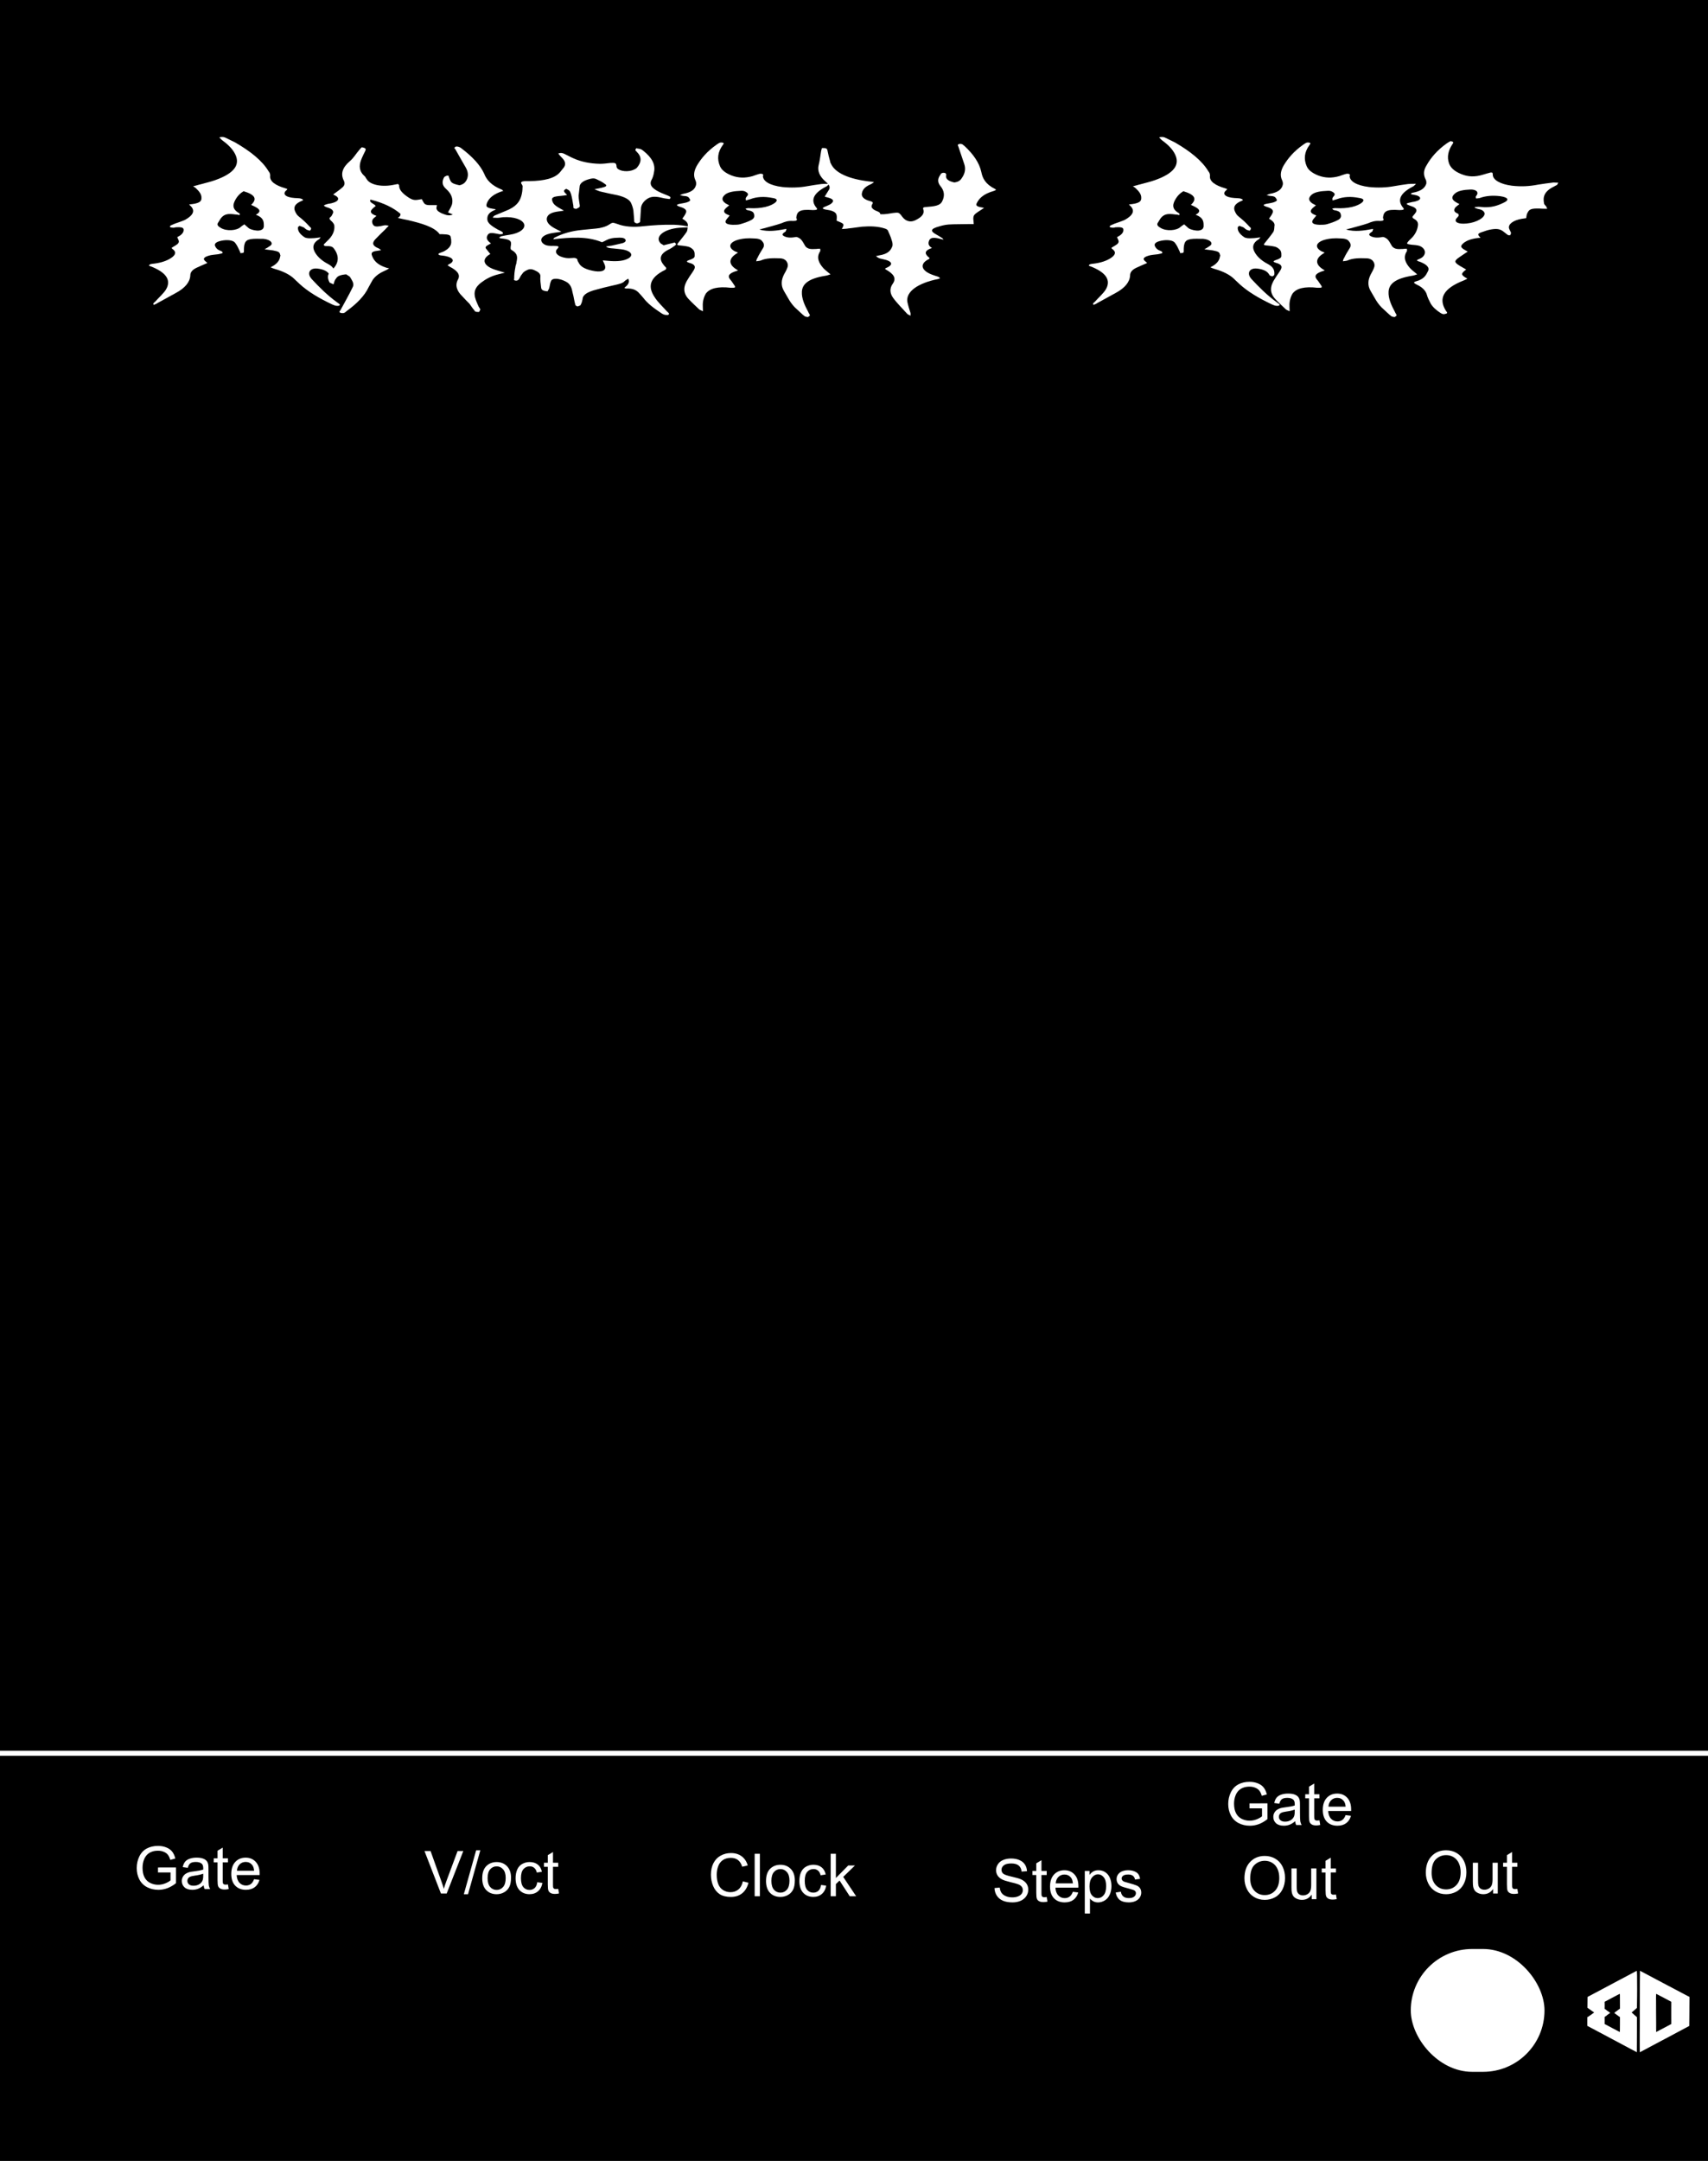 <?xml version="1.0" encoding="UTF-8" standalone="no"?>
<svg
   xmlns:dc="http://purl.org/dc/elements/1.1/"
   xmlns:cc="http://creativecommons.org/ns#"
   xmlns:rdf="http://www.w3.org/1999/02/22-rdf-syntax-ns#"
   xmlns:svg="http://www.w3.org/2000/svg"
   xmlns="http://www.w3.org/2000/svg"
   xmlns:sodipodi="http://sodipodi.sourceforge.net/DTD/sodipodi-0.dtd"
   xmlns:inkscape="http://www.inkscape.org/namespaces/inkscape"
   sodipodi:docname="angryarp.svg"
   inkscape:version="1.0 (4035a4fb49, 2020-05-01)"
   id="svg150"
   version="1.1"
   viewBox="0 0 101.6 128.5"
   height="128.5mm"
   width="101.6mm">
  <defs
     id="defs144">
    <rect
       x="-28.244"
       y="61.52"
       width="8.603"
       height="9.252"
       id="rect95" />
    <rect
       id="rect177"
       height="14.932"
       width="45.844"
       y="7.335"
       x="-70.468" />
  </defs>
  <sodipodi:namedview
     inkscape:window-maximized="1"
     inkscape:window-y="-8"
     inkscape:window-x="-8"
     inkscape:window-height="837"
     inkscape:window-width="1600"
     showgrid="false"
     inkscape:document-rotation="0"
     inkscape:current-layer="layer3"
     inkscape:document-units="mm"
     inkscape:cy="217.06304"
     inkscape:cx="177.91005"
     inkscape:zoom="1.63"
     inkscape:pageshadow="2"
     inkscape:pageopacity="0.0"
     borderopacity="1.0"
     bordercolor="#666666"
     pagecolor="#ffffff"
     id="base" />
  <g
     id="layer1"
     inkscape:groupmode="layer"
     inkscape:label="Layer 1">
    <rect
       y="-0.189"
       x="-0.262"
       height="129.2"
       width="102.428"
       id="rect152"
       style="fill:#000000;fill-rule:evenodd;stroke-width:0.266" />
    <g
       style="font-size:3.528px;line-height:1.25;font-family:Arial;-inkscape-font-specification:Arial;white-space:pre;shape-inside:url(#rect177)"
       id="text175"
       transform="matrix(1.861,0,0,1,140.501,0)"
       aria-label="ANGRY ARP">
      <path
         id="path181"
         style="font-style:normal;font-variant:normal;font-weight:normal;font-stretch:normal;font-size:12.7px;font-family:'Crucial Noise';-inkscape-font-specification:'Crucial Noise';fill:#ffffff"
         d="m -70.469,18.027 c 0.203,-0.203 0.394,-0.406 0.597,-0.61 0.292,-0.292 0.445,-0.648 0.457,-1.029 0,-0.178 0.051,-0.33 0.191,-0.457 0.114,-0.102 0.229,-0.191 0.356,-0.292 -0.013,-0.013 -0.025,-0.038 -0.038,-0.064 -0.114,-0.152 -0.102,-0.267 0.076,-0.368 0.076,-0.051 0.203,-0.064 0.305,-0.089 0.051,-0.025 0.127,-0.038 0.14,-0.076 0.013,-0.025 -0.013,-0.102 -0.064,-0.127 -0.114,-0.076 -0.152,-0.191 -0.178,-0.305 -0.025,-0.152 0.076,-0.267 0.279,-0.318 0.165,-0.038 0.318,0.013 0.368,0.152 0.064,0.152 0.102,0.318 0.14,0.47 0.013,0.051 0.025,0.089 0.025,0.14 0.114,0 0.114,-0.051 0.114,-0.102 0,-0.127 0,-0.254 0.013,-0.381 0.038,-0.33 0.14,-0.394 0.546,-0.368 0.025,0 0.038,0 0.064,0 0.229,0.038 0.343,0.279 0.203,0.432 -0.051,0.064 -0.089,0.114 -0.165,0.191 0.114,0.025 0.191,0.051 0.267,0.064 0.178,0.064 0.216,0.102 0.229,0.254 0.013,0.038 0.013,0.076 0,0.114 -0.013,0.254 -0.127,0.483 -0.305,0.635 0.038,0.038 0.089,0.076 0.14,0.102 0.267,0.14 0.483,0.343 0.622,0.597 0.051,0.102 0.114,0.191 0.165,0.292 0.267,0.457 0.622,0.851 1.041,1.219 0.038,0.025 0.076,0.064 0.114,0.076 0.038,0.013 0.076,0.013 0.102,0 0.025,-0.013 0.038,-0.051 0.025,-0.076 -0.013,-0.038 -0.051,-0.076 -0.076,-0.114 -0.33,-0.444 -0.584,-0.927 -0.826,-1.41 -0.064,-0.14 -0.089,-0.279 -0.064,-0.419 0.051,-0.203 0.191,-0.241 0.394,-0.14 0.152,0.076 0.216,0.203 0.254,0.343 0.013,0.025 0.051,0.051 0.089,0.076 0.025,-0.038 0.064,-0.064 0.064,-0.102 0.013,-0.229 -0.013,-0.445 -0.203,-0.635 -0.229,-0.216 -0.394,-0.521 -0.457,-0.838 -0.038,-0.216 -0.013,-0.419 0.14,-0.61 0.038,-0.025 0.051,-0.076 0.076,-0.14 -0.114,0.025 -0.178,0.051 -0.254,0.051 -0.102,0.013 -0.203,0.013 -0.267,-0.064 -0.14,-0.178 -0.216,-0.368 -0.203,-0.584 0,-0.025 0.025,-0.051 0.051,-0.089 0.051,0.038 0.089,0.064 0.127,0.089 0.038,0.038 0.051,0.089 0.089,0.127 0.025,0.038 0.076,0.051 0.114,0.076 0.013,-0.038 0.038,-0.076 0.038,-0.114 0,-0.038 0,-0.064 -0.025,-0.089 -0.076,-0.152 -0.152,-0.305 -0.241,-0.445 -0.064,-0.114 -0.165,-0.229 -0.203,-0.356 -0.089,-0.267 -0.127,-0.546 0.178,-0.775 0.025,-0.013 0.025,-0.038 0.038,-0.051 -0.051,-0.114 -0.165,-0.102 -0.267,-0.114 -0.305,-0.038 -0.419,-0.254 -0.254,-0.483 0,-0.013 0.013,-0.025 0.013,-0.051 -0.013,-0.013 -0.025,-0.025 -0.051,-0.038 -0.33,-0.178 -0.521,-0.419 -0.495,-0.762 0,-0.089 -0.013,-0.178 -0.051,-0.254 -0.203,-0.635 -0.584,-1.194 -1.067,-1.715 -0.102,-0.089 -0.203,-0.191 -0.305,-0.279 -0.038,-0.038 -0.102,-0.076 -0.203,-0.025 0.038,0.064 0.064,0.14 0.114,0.203 0.178,0.241 0.318,0.508 0.394,0.8 0.165,0.622 -0.025,1.13 -0.635,1.537 -0.152,0.102 -0.33,0.178 -0.508,0.267 -0.064,0.038 -0.127,0.064 -0.203,0.102 0.038,0.038 0.064,0.076 0.089,0.114 0.102,0.178 0.178,0.356 0.178,0.546 0.013,0.267 -0.089,0.368 -0.394,0.419 0.013,0.025 0.025,0.051 0.038,0.076 0.178,0.305 0.076,0.584 -0.165,0.838 -0.102,0.089 -0.216,0.152 -0.33,0.229 -0.038,0.038 -0.089,0.064 -0.127,0.102 -0.025,0.025 -0.038,0.076 -0.025,0.102 0.013,0.025 0.064,0.025 0.102,0.038 0.025,0 0.051,-0.013 0.076,-0.025 0.216,-0.025 0.267,0.025 0.254,0.203 -0.013,0.152 -0.089,0.279 -0.203,0.381 0.025,0.127 0.076,0.241 0.038,0.343 -0.025,0.102 -0.14,0.191 -0.216,0.292 0,0.025 0.013,0.038 0.013,0.051 0.152,0.191 0.114,0.368 -0.025,0.546 -0.14,0.178 -0.33,0.292 -0.546,0.343 -0.076,0.013 -0.165,0.025 -0.165,0.127 0,0 0.025,0.013 0.038,0.025 0.521,0.368 0.673,0.838 0.508,1.372 -0.076,0.241 -0.229,0.483 -0.343,0.724 -0.025,0.064 -0.102,0.114 -0.051,0.203 0.051,-0.038 0.089,-0.064 0.114,-0.102 z m 3.15,-5.258 c 0.254,0.178 0.254,0.419 0.254,0.66 0,0.013 0,0.025 0,0.051 -0.013,0.089 -0.025,0.191 -0.152,0.229 -0.089,0.025 -0.267,-0.051 -0.33,-0.14 -0.038,-0.064 -0.076,-0.127 -0.14,-0.229 -0.064,0.076 -0.089,0.114 -0.114,0.152 -0.127,0.229 -0.457,0.267 -0.635,0.064 -0.089,-0.089 -0.14,-0.191 -0.089,-0.318 0.038,-0.102 0.064,-0.216 0.114,-0.318 0.102,-0.191 0.203,-0.229 0.445,-0.165 0.038,0 0.076,0.013 0.127,0.038 0,-0.051 0.013,-0.089 -0.013,-0.114 -0.267,-0.279 -0.191,-0.597 -0.089,-0.902 0.051,-0.14 0.114,-0.279 0.229,-0.406 0.368,0.203 0.445,0.457 0.241,0.813 0.203,0.165 0.394,0.343 0.152,0.584 z" />
      <path
         id="path183"
         style="font-style:normal;font-variant:normal;font-weight:normal;font-stretch:normal;font-size:12.7px;font-family:'Crucial Noise';-inkscape-font-specification:'Crucial Noise';fill:#ffffff"
         d="m -59.449,11.284 c -0.343,-0.254 -0.495,-0.584 -0.572,-0.953 -0.127,-0.521 -0.381,-1.016 -0.711,-1.486 -0.025,-0.038 -0.051,-0.076 -0.089,-0.102 -0.025,-0.025 -0.089,-0.038 -0.102,-0.025 -0.038,0.013 -0.038,0.051 -0.051,0.089 0,0.013 0.013,0.038 0.025,0.051 0.114,0.381 0.229,0.749 0.343,1.118 0.076,0.254 0.089,0.508 0.013,0.762 -0.038,0.102 -0.076,0.216 -0.216,0.279 -0.14,-0.051 -0.241,-0.114 -0.279,-0.229 -0.038,-0.114 -0.051,-0.229 -0.076,-0.343 h -0.051 c -0.038,0.025 -0.076,0.064 -0.089,0.102 -0.064,0.229 -0.076,0.457 0.064,0.686 0.178,0.292 0.229,0.597 0.191,0.914 -0.025,0.165 -0.089,0.33 -0.127,0.483 l 0.152,0.127 c -0.102,0.076 -0.178,0.051 -0.254,0 -0.064,-0.038 -0.127,-0.089 -0.178,-0.152 -0.051,-0.051 -0.076,-0.114 -0.089,-0.191 -0.013,-0.064 0.013,-0.14 0.013,-0.216 -0.051,0 -0.089,0 -0.114,0 -0.216,0.013 -0.267,-0.013 -0.318,-0.178 -0.013,-0.064 -0.038,-0.114 -0.051,-0.178 -0.216,0.076 -0.267,0.076 -0.406,-0.076 -0.191,-0.229 -0.33,-0.47 -0.318,-0.749 0,-0.013 -0.013,-0.025 -0.038,-0.076 -0.064,0.025 -0.114,0.038 -0.178,0.064 -0.381,0.127 -0.737,-0.038 -0.826,-0.368 -0.025,-0.038 -0.025,-0.089 -0.051,-0.14 -0.191,-0.305 -0.191,-0.635 -0.127,-0.965 0.038,-0.191 0.089,-0.381 0.14,-0.572 0.013,-0.076 0.038,-0.152 -0.114,-0.203 -0.038,0.064 -0.064,0.114 -0.089,0.178 -0.102,0.216 -0.165,0.445 -0.292,0.648 -0.241,0.381 -0.305,0.762 -0.191,1.168 0.038,0.152 0.025,0.292 -0.064,0.419 -0.076,0.127 -0.178,0.254 -0.279,0.394 0.013,0.013 0.025,0.025 0.051,0.051 0.165,0.14 0.14,0.356 -0.076,0.457 -0.038,0.025 -0.102,0.038 -0.14,0.051 -0.051,0.025 -0.114,0.064 -0.127,0.089 -0.013,0.038 0.051,0.089 0.089,0.114 0.191,0.102 0.241,0.241 0.178,0.419 -0.013,0.051 -0.025,0.114 -0.064,0.165 -0.051,0.076 -0.025,0.127 0.013,0.203 0.064,0.102 0.114,0.216 0.114,0.33 0.013,0.305 -0.064,0.61 -0.229,0.889 -0.038,0.064 -0.064,0.127 -0.102,0.191 -0.025,0.064 0.013,0.114 0.089,0.114 0.165,-0.013 0.203,0.076 0.241,0.178 0.165,0.432 0.152,0.876 -0.102,1.283 -0.14,0.241 -0.114,0.457 -0.051,0.699 0.013,0.025 0.064,0.051 0.127,0.114 0.025,-0.152 0.038,-0.267 0.089,-0.368 0.038,-0.127 0.14,-0.203 0.318,-0.229 0.038,0.064 0.114,0.114 0.127,0.178 0.064,0.203 0.14,0.394 0.076,0.597 -0.114,0.445 -0.254,0.889 -0.381,1.333 -0.013,0.064 -0.089,0.14 0.013,0.191 0.114,0.038 0.14,-0.064 0.178,-0.114 0.318,-0.432 0.572,-0.902 0.699,-1.41 0.038,-0.114 0.064,-0.229 0.102,-0.343 0.064,-0.241 0.203,-0.47 0.406,-0.635 0.051,-0.038 0.089,-0.076 0.152,-0.152 -0.025,-0.013 -0.064,-0.025 -0.089,-0.038 -0.318,-0.191 -0.419,-0.47 -0.47,-0.775 -0.013,-0.152 0.038,-0.203 0.216,-0.241 0.025,-0.013 0.051,-0.013 0.089,-0.025 -0.038,-0.038 -0.051,-0.089 -0.089,-0.114 -0.203,-0.152 -0.203,-0.33 -0.102,-0.533 0.102,-0.203 0.216,-0.406 0.33,-0.61 0.025,-0.064 0.064,-0.127 0.102,-0.191 -0.114,-0.076 -0.178,-0.013 -0.254,0.013 -0.152,0.051 -0.216,0.025 -0.254,-0.102 -0.038,-0.14 -0.038,-0.279 0.051,-0.406 0.025,-0.025 0.038,-0.064 0.064,-0.102 -0.305,-0.191 -0.152,-0.394 -0.025,-0.584 -0.038,-0.14 -0.229,-0.203 -0.165,-0.381 0.432,0.203 0.737,0.495 0.953,0.838 0.013,0.038 0,0.102 -0.013,0.14 -0.013,0.038 -0.038,0.064 -0.064,0.114 0.114,0.051 0.216,0.089 0.318,0.127 0.432,0.191 0.851,0.406 1.016,0.838 0.025,0 0.051,0 0.089,0 0.216,0.013 0.267,0.051 0.267,0.229 0.013,0.051 0.013,0.114 0.013,0.178 0.013,0.229 -0.051,0.432 -0.229,0.61 -0.051,0.051 -0.165,0.102 -0.178,0.152 -0.013,0.114 0.14,0.089 0.216,0.127 0.279,0.102 0.318,0.33 0.102,0.508 -0.013,0.013 -0.013,0.025 -0.025,0.051 0.025,0.025 0.051,0.051 0.064,0.076 0.229,0.216 0.356,0.457 0.267,0.762 -0.102,0.343 -0.038,0.686 0.14,1.003 0.076,0.152 0.152,0.305 0.229,0.444 0.051,0.127 0.089,0.254 0.152,0.381 0.013,0.051 0.025,0.114 0.152,0.102 0.013,-0.051 0.038,-0.102 0.038,-0.165 -0.013,-0.051 -0.038,-0.102 -0.051,-0.152 -0.114,-0.483 -0.254,-0.952 0.076,-1.422 0.152,-0.216 0.318,-0.394 0.572,-0.508 0.051,-0.025 0.102,-0.051 0.191,-0.089 -0.102,-0.051 -0.178,-0.102 -0.254,-0.14 -0.432,-0.229 -0.521,-0.648 -0.216,-0.965 0.013,-0.013 0,-0.025 0,-0.013 -0.051,-0.127 -0.102,-0.229 -0.14,-0.33 -0.038,-0.127 0.089,-0.203 0.165,-0.292 -0.114,-0.152 -0.165,-0.305 -0.114,-0.47 0.038,-0.152 0.102,-0.178 0.279,-0.114 0.064,0.013 0.127,0.076 0.216,0.013 0.025,-0.114 -0.089,-0.178 -0.165,-0.254 -0.152,-0.165 -0.305,-0.33 -0.33,-0.559 -0.013,-0.216 0.013,-0.432 0.229,-0.597 0.025,-0.013 0.025,-0.025 0.038,-0.051 -0.292,-0.076 -0.33,-0.127 -0.279,-0.381 0.064,-0.279 0.203,-0.533 0.521,-0.711 -0.025,-0.025 -0.025,-0.051 -0.038,-0.064 z" />
      <path
         id="path185"
         style="font-style:normal;font-variant:normal;font-weight:normal;font-stretch:normal;font-size:12.7px;font-family:'Crucial Noise';-inkscape-font-specification:'Crucial Noise';fill:#ffffff"
         d="m -54.171,18.535 c -0.14,-0.292 -0.305,-0.572 -0.406,-0.876 -0.203,-0.571 -0.191,-1.13 0.343,-1.613 0.025,-0.025 0.038,-0.089 0.025,-0.127 -0.013,-0.051 -0.051,-0.089 -0.064,-0.14 -0.165,-0.356 -0.152,-0.686 0.178,-0.965 0.051,-0.051 0.089,-0.102 0.127,-0.152 0.038,-0.051 0.076,-0.089 0.076,-0.14 0.013,-0.025 -0.025,-0.064 -0.038,-0.102 l -0.356,0.165 c -0.038,-0.051 -0.064,-0.076 -0.089,-0.102 -0.216,-0.394 0.089,-0.864 0.597,-0.94 0.102,-0.013 0.203,-0.013 0.356,-0.038 -0.165,-0.089 -0.356,-0.127 -0.533,-0.14 -0.343,-0.013 -0.66,0.025 -0.991,0.089 -0.292,0.064 -0.584,0.038 -0.826,-0.14 -0.14,-0.089 -0.152,-0.089 -0.254,0.038 -0.102,0.127 -0.267,0.216 -0.432,0.241 -0.14,0.025 -0.279,0.051 -0.419,0.076 -0.368,0.064 -0.648,0.229 -0.889,0.457 -0.025,0.013 -0.025,0.051 -0.051,0.102 0.559,-0.114 1.092,-0.191 1.562,0.178 0.051,-0.038 0.089,-0.076 0.14,-0.127 0.089,-0.089 0.216,-0.14 0.343,-0.14 0.102,-0.013 0.203,-0.013 0.254,0.076 0.038,0.089 0.025,0.178 -0.076,0.241 -0.114,0.051 -0.229,0.102 -0.356,0.152 -0.051,0.013 -0.114,0.025 -0.178,0.051 0.064,0.102 0.152,0.102 0.229,0.114 0.114,0.025 0.241,0.038 0.343,0.076 0.241,0.102 0.305,0.33 0.152,0.508 -0.152,0.165 -0.356,0.191 -0.584,0.165 -0.076,-0.013 -0.152,-0.025 -0.241,-0.038 0.025,0.14 0.076,0.267 0.076,0.394 0.013,0.241 -0.152,0.33 -0.419,0.216 -0.254,-0.102 -0.381,-0.267 -0.432,-0.483 -0.025,-0.064 -0.038,-0.114 -0.038,-0.178 -0.025,-0.076 -0.076,-0.114 -0.178,-0.089 -0.064,0.013 -0.127,0.013 -0.178,0 -0.279,-0.076 -0.406,-0.343 -0.279,-0.559 0.064,-0.127 0.038,-0.165 -0.127,-0.165 -0.203,0.013 -0.279,-0.038 -0.356,-0.178 -0.114,-0.254 0.038,-0.521 0.368,-0.597 0.064,-0.013 0.14,-0.038 0.241,-0.064 -0.089,-0.076 -0.152,-0.14 -0.216,-0.203 -0.191,-0.191 -0.292,-0.419 -0.241,-0.673 0.038,-0.165 0.14,-0.279 0.356,-0.33 0.051,-0.013 0.114,-0.025 0.178,-0.051 -0.279,-0.279 -0.33,-0.368 -0.368,-0.559 -0.038,-0.216 0.013,-0.279 0.279,-0.318 0.064,-0.013 0.127,-0.025 0.191,-0.051 -0.051,-0.127 -0.178,-0.241 -0.025,-0.368 0.102,0.102 0.114,0.102 0.152,0.318 0.038,0.241 0.051,0.47 0.076,0.711 0,0.064 -0.025,0.14 0.089,0.165 0.114,-0.102 0.114,-0.102 0.114,-0.203 -0.013,-0.191 -0.038,-0.394 -0.038,-0.584 0.013,-0.191 0.025,-0.394 0.038,-0.597 0.025,-0.152 0.114,-0.292 0.292,-0.381 0.064,-0.038 0.152,-0.076 0.229,-0.013 0.102,0.089 0.203,0.178 0.279,0.292 0.089,0.102 0.051,0.165 -0.102,0.229 -0.064,0.025 -0.127,0.051 -0.229,0.089 0.089,0.064 0.152,0.127 0.229,0.152 0.165,0.076 0.343,0.14 0.508,0.203 0.229,0.102 0.381,0.254 0.432,0.457 0.038,0.152 0.064,0.305 0.076,0.457 0.013,0.191 0.013,0.381 0.025,0.559 0,0.076 -0.013,0.165 0.089,0.203 0.114,-0.038 0.102,-0.114 0.102,-0.191 0.013,-0.216 0.013,-0.445 0.025,-0.673 0,-0.203 0.064,-0.419 0.191,-0.584 0.102,-0.127 0.203,-0.165 0.381,-0.114 0.064,0.025 0.127,0.051 0.191,0.076 0.051,0.013 0.102,0.025 0.152,0.038 0.064,-0.102 0.013,-0.152 -0.051,-0.203 -0.064,-0.051 -0.14,-0.102 -0.216,-0.165 -0.241,-0.203 -0.394,-0.419 -0.318,-0.737 0.051,-0.165 0.076,-0.343 0.089,-0.508 0.051,-0.457 -0.076,-0.864 -0.343,-1.257 -0.025,-0.038 -0.051,-0.076 -0.089,-0.102 -0.038,-0.025 -0.089,-0.025 -0.14,-0.051 -0.013,0.051 -0.025,0.089 -0.025,0.127 0.013,0.025 0.038,0.064 0.051,0.102 0.165,0.305 0.14,0.622 0,0.927 -0.025,0.064 -0.102,0.127 -0.165,0.165 -0.203,0.114 -0.457,0 -0.483,-0.191 -0.013,-0.051 0,-0.089 -0.013,-0.14 -0.013,-0.114 -0.051,-0.127 -0.191,-0.114 -0.114,0.025 -0.229,0.051 -0.33,0.051 -0.33,-0.013 -0.61,-0.127 -0.838,-0.318 -0.114,-0.089 -0.203,-0.191 -0.305,-0.279 -0.051,-0.038 -0.102,-0.076 -0.191,-0.013 0.038,0.089 0.076,0.178 0.127,0.267 0.114,0.216 0.127,0.432 0.013,0.648 -0.025,0.064 -0.051,0.114 -0.076,0.178 -0.165,0.381 -0.508,0.533 -0.978,0.546 -0.051,0 -0.102,0 -0.152,0 -0.102,0.013 -0.14,0.064 -0.114,0.152 0.025,0.064 0.051,0.14 0.038,0.216 0,0.165 -0.013,0.343 -0.038,0.508 -0.051,0.343 -0.165,0.66 -0.508,0.902 -0.114,0.089 -0.229,0.178 -0.343,0.267 -0.038,0.038 -0.051,0.089 -0.064,0.127 0.038,0 0.089,0.013 0.14,0.013 0.064,0 0.127,-0.025 0.191,-0.038 0.343,-0.038 0.61,0.127 0.673,0.406 0.051,0.267 -0.14,0.546 -0.457,0.635 -0.089,0.025 -0.178,0.051 -0.267,0.089 -0.038,0.013 -0.051,0.064 -0.076,0.089 0.025,0.025 0.038,0.038 0.051,0.038 0.267,0.051 0.343,0.127 0.33,0.343 0,0.076 -0.013,0.14 -0.013,0.216 0,0.051 0,0.114 0.038,0.14 0.203,0.216 0.178,0.457 0.152,0.699 0,0.114 -0.038,0.229 -0.038,0.33 -0.025,0.229 -0.038,0.457 -0.038,0.673 -0.013,0.051 -0.013,0.114 0.076,0.114 0.025,0 0.064,-0.051 0.076,-0.089 0.038,-0.102 0.051,-0.203 0.102,-0.305 0.025,-0.089 0.076,-0.165 0.152,-0.229 0.076,-0.076 0.152,-0.076 0.241,0 0.114,0.089 0.191,0.203 0.191,0.343 -0.013,0.241 0.013,0.47 0.025,0.711 0.013,0.102 0.038,0.178 0.203,0.203 0.025,-0.064 0.038,-0.127 0.051,-0.178 0.025,-0.152 0.025,-0.305 0.064,-0.445 0.025,-0.114 0.127,-0.152 0.254,-0.102 0.102,0.038 0.191,0.114 0.267,0.203 0.127,0.178 0.14,0.394 0.165,0.597 0.038,0.241 0.051,0.495 0.089,0.737 0,0.025 0.038,0.064 0.064,0.089 0.038,-0.025 0.102,-0.051 0.102,-0.089 0.038,-0.114 0.051,-0.229 0.064,-0.343 0,-0.229 0.127,-0.394 0.343,-0.521 0.216,-0.114 0.432,-0.216 0.648,-0.305 0.152,-0.064 0.292,-0.114 0.356,-0.254 0.025,-0.051 0.064,-0.076 0.114,-0.14 0.064,0.229 -0.025,0.394 -0.127,0.546 0.038,0.025 0.051,0.051 0.076,0.038 0.203,-0.013 0.305,0.102 0.381,0.241 0.051,0.102 0.102,0.203 0.152,0.317 0.127,0.318 0.33,0.61 0.559,0.889 0.051,0.064 0.102,0.14 0.229,0.127 0.076,-0.076 0,-0.14 -0.025,-0.203 z" />
      <path
         id="path187"
         style="font-style:normal;font-variant:normal;font-weight:normal;font-stretch:normal;font-size:12.7px;font-family:'Crucial Noise';-inkscape-font-specification:'Crucial Noise';fill:#ffffff"
         d="m -53.51,13.379 c -0.013,0.127 0,0.267 -0.038,0.406 -0.076,0.216 -0.178,0.432 -0.267,0.648 -0.064,0.14 -0.051,0.152 0.127,0.178 0.114,0.025 0.229,0.051 0.292,0.152 0.114,0.14 0.102,0.305 0.102,0.47 0,0.114 -0.089,0.178 -0.191,0.241 -0.076,0.051 -0.076,0.102 0.013,0.152 0.216,0.102 0.203,0.267 0.152,0.432 -0.051,0.165 -0.127,0.343 -0.178,0.508 -0.152,0.419 -0.191,0.838 0.025,1.245 0.102,0.203 0.216,0.394 0.33,0.597 0.025,0.025 0.051,0.051 0.114,0.102 0,-0.216 -0.013,-0.381 0,-0.546 0.013,-0.165 0.038,-0.33 0.089,-0.495 0.127,-0.33 0.394,-0.445 0.8,-0.356 0.038,0 0.102,0 0.127,-0.013 0.013,-0.025 0.013,-0.064 0,-0.102 -0.051,-0.127 -0.089,-0.267 -0.152,-0.394 -0.089,-0.216 -0.013,-0.368 0.216,-0.495 0.025,0 0.025,-0.025 0.038,-0.038 -0.279,-0.279 -0.356,-0.673 0,-1.041 -0.025,-0.038 -0.064,-0.064 -0.102,-0.089 -0.292,-0.305 -0.114,-0.686 0.343,-0.762 0.089,-0.013 0.178,-0.013 0.267,0 0.127,0 0.229,0.051 0.267,0.165 0.064,0.127 0.076,0.279 0.025,0.419 -0.064,0.191 -0.127,0.381 -0.178,0.584 -0.025,0.051 -0.025,0.114 -0.038,0.191 0.076,-0.025 0.127,-0.025 0.152,-0.051 0.165,-0.14 0.381,-0.14 0.584,-0.127 0.114,0 0.178,0.064 0.216,0.14 0.064,0.14 0.076,0.292 0.038,0.445 -0.025,0.127 -0.064,0.254 -0.102,0.381 -0.089,0.33 -0.102,0.66 0,0.978 0.127,0.381 0.203,0.762 0.432,1.118 0.076,0.127 0.14,0.254 0.229,0.381 0.013,0.025 0.064,0.038 0.102,0.051 0.025,-0.025 0.064,-0.064 0.064,-0.102 0,-0.064 -0.038,-0.127 -0.051,-0.203 -0.114,-0.394 -0.216,-0.8 -0.203,-1.206 0.013,-0.445 0.203,-0.775 0.737,-0.94 0.064,-0.013 0.114,-0.051 0.178,-0.089 -0.089,-0.14 -0.165,-0.241 -0.229,-0.368 -0.152,-0.318 -0.229,-0.648 -0.102,-1.003 0.013,-0.038 0,-0.102 0,-0.152 -0.064,0 -0.089,0 -0.114,0.013 -0.203,0.025 -0.279,0 -0.356,-0.152 -0.025,-0.076 -0.051,-0.165 -0.076,-0.241 -0.038,-0.114 -0.076,-0.241 -0.203,-0.318 0,0 -0.013,0 -0.025,0 -0.178,0.064 -0.292,0.038 -0.381,-0.051 -0.076,-0.076 -0.064,-0.14 0.051,-0.279 0.013,-0.025 0.013,-0.076 0.025,-0.152 -0.305,0.102 -0.572,0.191 -0.864,0.038 0.051,-0.025 0.089,-0.051 0.127,-0.064 0.191,-0.102 0.394,-0.191 0.572,-0.305 0.114,-0.089 0.216,-0.165 0.381,-0.14 0.089,0 0.14,-0.038 0.114,-0.127 -0.013,-0.025 -0.013,-0.051 -0.013,-0.089 0.025,-0.343 0.102,-0.495 0.521,-0.432 0,0 0.013,0 0.013,0 0.127,0 0.152,-0.038 0.114,-0.127 -0.203,-0.445 -0.102,-0.851 0.254,-1.219 0.025,-0.025 0.051,-0.051 0.076,-0.076 0.025,-0.038 0.051,-0.089 0.076,-0.14 -0.114,0 -0.191,0 -0.254,0.013 -0.152,0.038 -0.292,0.076 -0.445,0.127 -0.254,0.089 -0.533,0.102 -0.8,0.051 -0.394,-0.089 -0.635,-0.343 -0.622,-0.686 0.013,0 0.013,-0.013 0.013,-0.025 -0.013,-0.076 -0.076,-0.102 -0.14,-0.064 -0.076,0.038 -0.14,0.089 -0.203,0.127 -0.241,0.127 -0.457,0.114 -0.673,-0.038 -0.203,-0.152 -0.318,-0.33 -0.368,-0.546 -0.102,-0.432 -0.076,-0.851 0.089,-1.27 0.013,-0.051 0.064,-0.102 -0.013,-0.14 -0.076,-0.025 -0.102,0.025 -0.14,0.064 -0.013,0.025 -0.038,0.038 -0.051,0.064 -0.292,0.381 -0.483,0.8 -0.622,1.232 -0.089,0.292 -0.127,0.584 -0.051,0.876 0.025,0.102 0.038,0.216 0.013,0.33 -0.038,0.216 -0.14,0.394 -0.406,0.483 -0.025,0.013 -0.051,0.038 -0.102,0.076 0.064,0.025 0.102,0.051 0.14,0.051 0.14,0.013 0.152,0.114 0.178,0.191 0.038,0.089 -0.025,0.14 -0.102,0.191 -0.051,0.025 -0.114,0.051 -0.165,0.064 -0.178,0.051 -0.191,0.114 -0.038,0.203 0.165,0.089 0.216,0.216 0.178,0.356 -0.025,0.114 -0.064,0.216 -0.114,0.343 0.102,0.114 0.178,0.229 0.178,0.381 z m 1.321,-1.168 c -0.038,-0.038 -0.076,-0.076 -0.114,-0.114 -0.14,-0.178 -0.127,-0.356 -0.013,-0.533 0.102,-0.152 0.292,-0.203 0.495,-0.216 0.064,-0.013 0.127,0.013 0.165,0.064 0.051,0.051 0.076,0.114 0.064,0.178 -0.013,0.064 -0.051,0.114 -0.064,0.178 -0.013,0.038 0,0.076 0,0.152 0.064,-0.038 0.102,-0.051 0.14,-0.076 0.216,-0.152 0.457,-0.165 0.699,-0.076 0.152,0.038 0.178,0.127 0.114,0.254 -0.152,0.254 -0.47,0.394 -0.838,0.356 -0.038,-0.013 -0.089,0.013 -0.127,0.025 0.013,0.025 0.025,0.076 0.051,0.089 0.127,0.038 0.203,0.102 0.216,0.216 0.025,0.127 0.025,0.279 -0.089,0.381 -0.102,0.102 -0.229,0.178 -0.343,0.241 -0.064,0.038 -0.165,0.038 -0.241,0.038 -0.203,-0.013 -0.267,-0.114 -0.216,-0.279 0.025,-0.089 0.076,-0.165 0.114,-0.279 -0.305,-0.191 -0.152,-0.394 -0.013,-0.597 z" />
      <path
         id="path189"
         style="font-style:normal;font-variant:normal;font-weight:normal;font-stretch:normal;font-size:12.7px;font-family:'Crucial Noise';-inkscape-font-specification:'Crucial Noise';fill:#ffffff"
         d="m -47.664,10.801 c -0.699,-0.14 -1.156,-0.521 -1.283,-1.105 -0.013,-0.025 -0.013,-0.051 -0.013,-0.076 -0.038,-0.229 -0.064,-0.445 -0.089,-0.673 -0.013,-0.076 -0.013,-0.165 -0.178,-0.14 -0.013,0.064 -0.013,0.114 -0.025,0.178 -0.025,0.267 -0.038,0.546 -0.076,0.813 -0.051,0.356 0.025,0.699 0.229,1.016 0.089,0.14 0.152,0.292 0.102,0.457 -0.051,0.14 -0.089,0.279 -0.14,0.419 0.013,0.013 0.038,0.025 0.064,0.038 0.203,0.089 0.254,0.203 0.152,0.368 -0.038,0.064 -0.102,0.114 -0.165,0.165 -0.152,0.102 -0.152,0.165 0.025,0.216 0.203,0.051 0.292,0.165 0.305,0.33 0.013,0.102 0,0.203 0,0.318 0.254,0.191 0.254,0.191 0.165,0.495 0.089,-0.013 0.152,-0.013 0.216,-0.038 0.152,-0.025 0.292,-0.076 0.432,-0.102 0.267,-0.038 0.508,-0.025 0.737,0.114 0.038,0.025 0.076,0.064 0.089,0.114 0.038,0.178 0.089,0.356 0.114,0.533 0.025,0.14 0.051,0.279 0.025,0.419 -0.051,0.229 -0.127,0.445 -0.432,0.533 -0.025,0.013 -0.064,0.025 -0.089,0.038 0.089,0.127 0.089,0.127 0.216,0.178 0.318,0.114 0.356,0.343 0.102,0.533 -0.013,0.013 -0.013,0.025 -0.025,0.038 0,0 0,0.013 0,0.013 0.013,0.025 0.025,0.038 0.038,0.051 0.241,0.254 0.33,0.508 0.203,0.838 -0.102,0.267 -0.089,0.559 0.013,0.825 0.127,0.33 0.305,0.648 0.457,0.965 0.013,0.025 0.051,0.051 0.102,0.102 0,-0.051 0,-0.102 0,-0.152 -0.038,-0.216 -0.076,-0.445 -0.102,-0.673 -0.051,-0.597 0.33,-1.118 0.991,-1.359 0.013,-0.013 0.038,-0.025 0.051,-0.038 -0.013,-0.102 -0.127,-0.127 -0.191,-0.178 -0.419,-0.254 -0.483,-0.686 -0.152,-0.978 0,-0.013 0,-0.025 0.013,-0.051 -0.14,-0.203 -0.216,-0.419 0.076,-0.597 -0.127,-0.14 -0.127,-0.292 -0.089,-0.457 0.038,-0.152 0.127,-0.178 0.292,-0.114 0.038,0.025 0.089,0.038 0.165,0.076 -0.025,-0.051 -0.025,-0.076 -0.038,-0.089 -0.064,-0.076 -0.127,-0.152 -0.191,-0.216 -0.203,-0.203 -0.191,-0.343 0.089,-0.483 0.089,-0.051 0.203,-0.102 0.305,-0.114 0.203,-0.025 0.406,-0.013 0.61,-0.025 0.064,0 0.14,0 0.191,0 0,-0.191 -0.038,-0.368 0.013,-0.533 0.064,-0.152 0.216,-0.292 0.318,-0.432 -0.216,-0.064 -0.267,-0.114 -0.241,-0.254 0.076,-0.305 0.216,-0.572 0.546,-0.749 0.025,-0.013 0.051,-0.038 0.076,-0.064 -0.013,-0.025 -0.013,-0.038 -0.025,-0.051 -0.318,-0.292 -0.406,-0.648 -0.445,-1.016 -0.064,-0.546 -0.254,-1.054 -0.533,-1.537 -0.025,-0.038 -0.051,-0.076 -0.076,-0.114 -0.051,-0.038 -0.127,-0.025 -0.14,0.038 0,0.025 0,0.064 0.013,0.089 0.064,0.356 0.127,0.699 0.191,1.054 0.051,0.279 0.025,0.559 -0.076,0.826 -0.038,0.114 -0.089,0.229 -0.241,0.267 -0.191,-0.076 -0.267,-0.203 -0.267,-0.368 0,-0.051 0.013,-0.102 0,-0.14 -0.013,-0.038 -0.025,-0.064 -0.064,-0.064 -0.025,-0.013 -0.064,0.013 -0.089,0.038 -0.013,0.013 -0.013,0.051 -0.025,0.076 -0.089,0.216 -0.102,0.445 0,0.673 0.127,0.279 0.14,0.584 0.064,0.876 -0.051,0.229 -0.165,0.318 -0.445,0.356 -0.165,0.025 -0.191,0.025 -0.165,0.165 0.038,0.229 -0.038,0.419 -0.203,0.584 -0.14,0.152 -0.254,0.165 -0.381,0.013 -0.064,-0.089 -0.102,-0.203 -0.14,-0.292 -0.064,-0.127 -0.076,-0.14 -0.241,-0.102 -0.127,0.038 -0.254,0.089 -0.406,0.076 -0.025,-0.127 -0.038,-0.127 -0.152,-0.216 -0.064,-0.051 -0.102,-0.114 -0.127,-0.191 -0.013,-0.064 0,-0.152 0.025,-0.216 0.025,-0.076 0,-0.127 -0.089,-0.165 -0.178,-0.089 -0.254,-0.241 -0.254,-0.406 0.013,-0.229 0.076,-0.419 0.279,-0.584 0.038,-0.025 0.064,-0.076 0.114,-0.127 -0.064,-0.025 -0.076,-0.038 -0.102,-0.038 z" />
      <path
         id="path191"
         style="font-style:normal;font-variant:normal;font-weight:normal;font-stretch:normal;font-size:12.7px;font-family:'Crucial Noise';-inkscape-font-specification:'Crucial Noise';fill:#ffffff"
         d="m -40.43,18.027 c 0.203,-0.203 0.394,-0.406 0.597,-0.61 0.292,-0.292 0.445,-0.648 0.457,-1.029 0,-0.178 0.051,-0.33 0.191,-0.457 0.114,-0.102 0.229,-0.191 0.356,-0.292 -0.013,-0.013 -0.025,-0.038 -0.038,-0.064 -0.114,-0.152 -0.102,-0.267 0.076,-0.368 0.076,-0.051 0.203,-0.064 0.305,-0.089 0.051,-0.025 0.127,-0.038 0.14,-0.076 0.013,-0.025 -0.013,-0.102 -0.064,-0.127 -0.114,-0.076 -0.152,-0.191 -0.178,-0.305 -0.025,-0.152 0.076,-0.267 0.279,-0.318 0.165,-0.038 0.318,0.013 0.368,0.152 0.064,0.152 0.102,0.318 0.14,0.47 0.013,0.051 0.025,0.089 0.025,0.14 0.114,0 0.114,-0.051 0.114,-0.102 0,-0.127 0,-0.254 0.013,-0.381 0.038,-0.33 0.14,-0.394 0.546,-0.368 0.025,0 0.038,0 0.064,0 0.229,0.038 0.343,0.279 0.203,0.432 -0.051,0.064 -0.089,0.114 -0.165,0.191 0.114,0.025 0.191,0.051 0.267,0.064 0.178,0.064 0.216,0.102 0.229,0.254 0.013,0.038 0.013,0.076 0,0.114 -0.013,0.254 -0.127,0.483 -0.305,0.635 0.038,0.038 0.089,0.076 0.14,0.102 0.267,0.14 0.483,0.343 0.622,0.597 0.051,0.102 0.114,0.191 0.165,0.292 0.267,0.457 0.622,0.851 1.041,1.219 0.038,0.025 0.076,0.064 0.114,0.076 0.038,0.013 0.076,0.013 0.102,0 0.025,-0.013 0.038,-0.051 0.025,-0.076 -0.013,-0.038 -0.051,-0.076 -0.076,-0.114 -0.33,-0.444 -0.584,-0.927 -0.826,-1.41 -0.064,-0.14 -0.089,-0.279 -0.064,-0.419 0.051,-0.203 0.191,-0.241 0.394,-0.14 0.152,0.076 0.216,0.203 0.254,0.343 0.013,0.025 0.051,0.051 0.089,0.076 0.025,-0.038 0.064,-0.064 0.064,-0.102 0.013,-0.229 -0.013,-0.445 -0.203,-0.635 -0.229,-0.216 -0.394,-0.521 -0.457,-0.838 -0.038,-0.216 -0.013,-0.419 0.14,-0.61 0.038,-0.025 0.051,-0.076 0.076,-0.14 -0.114,0.025 -0.178,0.051 -0.254,0.051 -0.102,0.013 -0.203,0.013 -0.267,-0.064 -0.14,-0.178 -0.216,-0.368 -0.203,-0.584 0,-0.025 0.025,-0.051 0.051,-0.089 0.051,0.038 0.089,0.064 0.127,0.089 0.038,0.038 0.051,0.089 0.089,0.127 0.025,0.038 0.076,0.051 0.114,0.076 0.013,-0.038 0.038,-0.076 0.038,-0.114 0,-0.038 0,-0.064 -0.025,-0.089 -0.076,-0.152 -0.152,-0.305 -0.241,-0.445 -0.064,-0.114 -0.165,-0.229 -0.203,-0.356 -0.089,-0.267 -0.127,-0.546 0.178,-0.775 0.025,-0.013 0.025,-0.038 0.038,-0.051 -0.051,-0.114 -0.165,-0.102 -0.267,-0.114 -0.305,-0.038 -0.419,-0.254 -0.254,-0.483 0,-0.013 0.013,-0.025 0.013,-0.051 -0.013,-0.013 -0.025,-0.025 -0.051,-0.038 -0.33,-0.178 -0.521,-0.419 -0.495,-0.762 0,-0.089 -0.013,-0.178 -0.051,-0.254 -0.203,-0.635 -0.584,-1.194 -1.067,-1.715 -0.102,-0.089 -0.203,-0.191 -0.305,-0.279 -0.038,-0.038 -0.102,-0.076 -0.203,-0.025 0.038,0.064 0.064,0.14 0.114,0.203 0.178,0.241 0.318,0.508 0.394,0.8 0.165,0.622 -0.025,1.13 -0.635,1.537 -0.152,0.102 -0.33,0.178 -0.508,0.267 -0.064,0.038 -0.127,0.064 -0.203,0.102 0.038,0.038 0.064,0.076 0.089,0.114 0.102,0.178 0.178,0.356 0.178,0.546 0.013,0.267 -0.089,0.368 -0.394,0.419 0.013,0.025 0.025,0.051 0.038,0.076 0.178,0.305 0.076,0.584 -0.165,0.838 -0.102,0.089 -0.216,0.152 -0.33,0.229 -0.038,0.038 -0.089,0.064 -0.127,0.102 -0.025,0.025 -0.038,0.076 -0.025,0.102 0.013,0.025 0.064,0.025 0.102,0.038 0.025,0 0.051,-0.013 0.076,-0.025 0.216,-0.025 0.267,0.025 0.254,0.203 -0.013,0.152 -0.089,0.279 -0.203,0.381 0.025,0.127 0.076,0.241 0.038,0.343 -0.025,0.102 -0.14,0.191 -0.216,0.292 0,0.025 0.013,0.038 0.013,0.051 0.152,0.191 0.114,0.368 -0.025,0.546 -0.14,0.178 -0.33,0.292 -0.546,0.343 -0.076,0.013 -0.165,0.025 -0.165,0.127 0,0 0.025,0.013 0.038,0.025 0.521,0.368 0.673,0.838 0.508,1.372 -0.076,0.241 -0.229,0.483 -0.343,0.724 -0.025,0.064 -0.102,0.114 -0.051,0.203 0.051,-0.038 0.089,-0.064 0.114,-0.102 z m 3.15,-5.258 c 0.254,0.178 0.254,0.419 0.254,0.66 0,0.013 0,0.025 0,0.051 -0.013,0.089 -0.025,0.191 -0.152,0.229 -0.089,0.025 -0.267,-0.051 -0.33,-0.14 -0.038,-0.064 -0.076,-0.127 -0.14,-0.229 -0.064,0.076 -0.089,0.114 -0.114,0.152 -0.127,0.229 -0.457,0.267 -0.635,0.064 -0.089,-0.089 -0.14,-0.191 -0.089,-0.318 0.038,-0.102 0.064,-0.216 0.114,-0.318 0.102,-0.191 0.203,-0.229 0.445,-0.165 0.038,0 0.076,0.013 0.127,0.038 0,-0.051 0.013,-0.089 -0.013,-0.114 -0.267,-0.279 -0.191,-0.597 -0.089,-0.902 0.051,-0.14 0.114,-0.279 0.229,-0.406 0.368,0.203 0.445,0.457 0.241,0.813 0.203,0.165 0.394,0.343 0.152,0.584 z" />
      <path
         id="path193"
         style="font-style:normal;font-variant:normal;font-weight:normal;font-stretch:normal;font-size:12.7px;font-family:'Crucial Noise';-inkscape-font-specification:'Crucial Noise';fill:#ffffff"
         d="m -34.757,13.379 c -0.013,0.127 0,0.267 -0.038,0.406 -0.076,0.216 -0.178,0.432 -0.267,0.648 -0.064,0.14 -0.051,0.152 0.127,0.178 0.114,0.025 0.229,0.051 0.292,0.152 0.114,0.14 0.102,0.305 0.102,0.47 0,0.114 -0.089,0.178 -0.191,0.241 -0.076,0.051 -0.076,0.102 0.013,0.152 0.216,0.102 0.203,0.267 0.152,0.432 -0.051,0.165 -0.127,0.343 -0.178,0.508 -0.152,0.419 -0.191,0.838 0.025,1.245 0.102,0.203 0.216,0.394 0.33,0.597 0.025,0.025 0.051,0.051 0.114,0.102 0,-0.216 -0.013,-0.381 0,-0.546 0.013,-0.165 0.038,-0.33 0.089,-0.495 0.127,-0.33 0.394,-0.445 0.8,-0.356 0.038,0 0.102,0 0.127,-0.013 0.013,-0.025 0.013,-0.064 0,-0.102 -0.051,-0.127 -0.089,-0.267 -0.152,-0.394 -0.089,-0.216 -0.013,-0.368 0.216,-0.495 0.025,0 0.025,-0.025 0.038,-0.038 -0.279,-0.279 -0.356,-0.673 0,-1.041 -0.025,-0.038 -0.064,-0.064 -0.102,-0.089 -0.292,-0.305 -0.114,-0.686 0.343,-0.762 0.089,-0.013 0.178,-0.013 0.267,0 0.127,0 0.229,0.051 0.267,0.165 0.064,0.127 0.076,0.279 0.025,0.419 -0.064,0.191 -0.127,0.381 -0.178,0.584 -0.025,0.051 -0.025,0.114 -0.038,0.191 0.076,-0.025 0.127,-0.025 0.152,-0.051 0.165,-0.14 0.381,-0.14 0.584,-0.127 0.114,0 0.178,0.064 0.216,0.14 0.064,0.14 0.076,0.292 0.038,0.445 -0.025,0.127 -0.064,0.254 -0.102,0.381 -0.089,0.33 -0.102,0.66 0,0.978 0.127,0.381 0.203,0.762 0.432,1.118 0.076,0.127 0.14,0.254 0.229,0.381 0.013,0.025 0.064,0.038 0.102,0.051 0.025,-0.025 0.064,-0.064 0.064,-0.102 0,-0.064 -0.038,-0.127 -0.051,-0.203 -0.114,-0.394 -0.216,-0.8 -0.203,-1.206 0.013,-0.445 0.203,-0.775 0.737,-0.94 0.064,-0.013 0.114,-0.051 0.178,-0.089 -0.089,-0.14 -0.165,-0.241 -0.229,-0.368 -0.152,-0.318 -0.229,-0.648 -0.102,-1.003 0.013,-0.038 0,-0.102 0,-0.152 -0.064,0 -0.089,0 -0.114,0.013 -0.203,0.025 -0.279,0 -0.356,-0.152 -0.025,-0.076 -0.051,-0.165 -0.076,-0.241 -0.038,-0.114 -0.076,-0.241 -0.203,-0.318 0,0 -0.013,0 -0.025,0 -0.178,0.064 -0.292,0.038 -0.381,-0.051 -0.076,-0.076 -0.064,-0.14 0.051,-0.279 0.013,-0.025 0.013,-0.076 0.025,-0.152 -0.305,0.102 -0.572,0.191 -0.864,0.038 0.051,-0.025 0.089,-0.051 0.127,-0.064 0.191,-0.102 0.394,-0.191 0.572,-0.305 0.114,-0.089 0.216,-0.165 0.381,-0.14 0.089,0 0.14,-0.038 0.114,-0.127 -0.013,-0.025 -0.013,-0.051 -0.013,-0.089 0.025,-0.343 0.102,-0.495 0.521,-0.432 0,0 0.013,0 0.013,0 0.127,0 0.152,-0.038 0.114,-0.127 -0.203,-0.445 -0.102,-0.851 0.254,-1.219 0.025,-0.025 0.051,-0.051 0.076,-0.076 0.025,-0.038 0.051,-0.089 0.076,-0.14 -0.114,0 -0.191,0 -0.254,0.013 -0.152,0.038 -0.292,0.076 -0.445,0.127 -0.254,0.089 -0.533,0.102 -0.8,0.051 -0.394,-0.089 -0.635,-0.343 -0.622,-0.686 0.013,0 0.013,-0.013 0.013,-0.025 -0.013,-0.076 -0.076,-0.102 -0.14,-0.064 -0.076,0.038 -0.14,0.089 -0.203,0.127 -0.241,0.127 -0.457,0.114 -0.673,-0.038 -0.203,-0.152 -0.318,-0.33 -0.368,-0.546 -0.102,-0.432 -0.076,-0.851 0.089,-1.27 0.013,-0.051 0.064,-0.102 -0.013,-0.14 -0.076,-0.025 -0.102,0.025 -0.14,0.064 -0.013,0.025 -0.038,0.038 -0.051,0.064 -0.292,0.381 -0.483,0.8 -0.622,1.232 -0.089,0.292 -0.127,0.584 -0.051,0.876 0.025,0.102 0.038,0.216 0.013,0.33 -0.038,0.216 -0.14,0.394 -0.406,0.483 -0.025,0.013 -0.051,0.038 -0.102,0.076 0.064,0.025 0.102,0.051 0.14,0.051 0.14,0.013 0.152,0.114 0.178,0.191 0.038,0.089 -0.025,0.14 -0.102,0.191 -0.051,0.025 -0.114,0.051 -0.165,0.064 -0.178,0.051 -0.191,0.114 -0.038,0.203 0.165,0.089 0.216,0.216 0.178,0.356 -0.025,0.114 -0.064,0.216 -0.114,0.343 0.102,0.114 0.178,0.229 0.178,0.381 z m 1.321,-1.168 c -0.038,-0.038 -0.076,-0.076 -0.114,-0.114 -0.14,-0.178 -0.127,-0.356 -0.013,-0.533 0.102,-0.152 0.292,-0.203 0.495,-0.216 0.064,-0.013 0.127,0.013 0.165,0.064 0.051,0.051 0.076,0.114 0.064,0.178 -0.013,0.064 -0.051,0.114 -0.064,0.178 -0.013,0.038 0,0.076 0,0.152 0.064,-0.038 0.102,-0.051 0.14,-0.076 0.216,-0.152 0.457,-0.165 0.699,-0.076 0.152,0.038 0.178,0.127 0.114,0.254 -0.152,0.254 -0.47,0.394 -0.838,0.356 -0.038,-0.013 -0.089,0.013 -0.127,0.025 0.013,0.025 0.025,0.076 0.051,0.089 0.127,0.038 0.203,0.102 0.216,0.216 0.025,0.127 0.025,0.279 -0.089,0.381 -0.102,0.102 -0.229,0.178 -0.343,0.241 -0.064,0.038 -0.165,0.038 -0.241,0.038 -0.203,-0.013 -0.267,-0.114 -0.216,-0.279 0.025,-0.089 0.076,-0.165 0.114,-0.279 -0.305,-0.191 -0.152,-0.394 -0.013,-0.597 z" />
      <path
         id="path195"
         style="font-style:normal;font-variant:normal;font-weight:normal;font-stretch:normal;font-size:12.7px;font-family:'Crucial Noise';-inkscape-font-specification:'Crucial Noise';fill:#ffffff"
         d="m -28.721,14.459 c 0.114,-0.178 0.305,-0.292 0.546,-0.318 -0.114,-0.229 -0.102,-0.254 0.114,-0.381 0.051,-0.038 0.102,-0.064 0.152,-0.089 0.254,-0.102 0.368,-0.064 0.495,0.14 0.038,0.064 0.089,0.127 0.127,0.178 h 0.064 c 0,-0.051 0.025,-0.089 0.025,-0.127 -0.013,-0.102 -0.051,-0.191 -0.064,-0.279 -0.038,-0.241 0.127,-0.483 0.406,-0.572 0.051,-0.013 0.102,-0.025 0.14,-0.038 0.013,-0.127 0.013,-0.241 0.051,-0.343 0.051,-0.191 0.127,-0.241 0.368,-0.229 0.076,0.013 0.152,0.013 0.254,0.013 -0.013,-0.064 -0.025,-0.114 -0.038,-0.152 -0.025,-0.051 -0.064,-0.114 -0.064,-0.178 -0.038,-0.356 0,-0.699 0.305,-0.978 0.038,-0.038 0.076,-0.076 0.114,-0.114 0.013,-0.038 0.025,-0.076 0.038,-0.127 -0.064,0 -0.114,-0.013 -0.152,-0.013 -0.165,0.038 -0.33,0.076 -0.495,0.127 -0.279,0.102 -0.546,0.127 -0.838,0.064 -0.368,-0.089 -0.61,-0.343 -0.61,-0.66 0,-0.038 0,-0.076 -0.013,-0.114 -0.025,-0.013 -0.051,-0.013 -0.051,-0.013 -0.089,0.038 -0.165,0.089 -0.241,0.127 -0.267,0.152 -0.483,0.14 -0.711,-0.038 -0.229,-0.178 -0.33,-0.381 -0.381,-0.622 -0.076,-0.394 -0.025,-0.787 0.114,-1.168 0.013,-0.051 0.064,-0.114 -0.064,-0.165 -0.038,0.038 -0.089,0.089 -0.127,0.14 -0.305,0.406 -0.508,0.851 -0.648,1.321 -0.089,0.267 -0.102,0.533 -0.025,0.813 0.025,0.076 0.025,0.152 0.025,0.241 -0.038,0.241 -0.14,0.457 -0.445,0.559 -0.025,0 -0.038,0.038 -0.051,0.064 0.013,0.013 0.013,0.025 0.013,0.025 0.038,0.013 0.076,0.025 0.102,0.038 0.191,0.051 0.241,0.241 0.102,0.343 -0.051,0.038 -0.102,0.064 -0.165,0.076 -0.229,0.089 -0.241,0.114 -0.051,0.241 0.152,0.089 0.203,0.203 0.165,0.356 -0.025,0.076 -0.051,0.14 -0.089,0.216 -0.038,0.064 -0.038,0.127 0.025,0.191 0.102,0.102 0.127,0.216 0.127,0.343 -0.013,0.305 -0.089,0.61 -0.241,0.864 -0.038,0.064 -0.064,0.114 -0.089,0.178 -0.038,0.102 -0.025,0.114 0.114,0.152 0.089,0.013 0.178,0.025 0.254,0.064 0.241,0.165 0.241,0.597 0.013,0.775 -0.038,0.025 -0.064,0.051 -0.089,0.089 0.013,0.025 0.013,0.025 0.013,0.025 0.025,0.025 0.051,0.051 0.089,0.064 0.203,0.152 0.318,0.33 0.254,0.559 -0.064,0.229 -0.114,0.47 -0.394,0.61 -0.025,0.013 -0.038,0.038 -0.051,0.051 0,0.025 0,0.038 0.013,0.051 0.013,0.025 0.038,0.051 0.064,0.076 0.191,0.165 0.292,0.368 0.33,0.597 0.025,0.178 0.076,0.368 0.127,0.546 0.064,0.203 0.178,0.394 0.318,0.559 0.038,0.038 0.076,0.089 0.14,0.051 0.076,-0.025 0.076,-0.076 0.051,-0.127 -0.013,-0.025 -0.025,-0.064 -0.038,-0.102 -0.216,-0.673 -0.089,-1.27 0.572,-1.753 0.051,-0.038 0.089,-0.076 0.127,-0.114 -0.216,-0.229 -0.216,-0.292 -0.038,-0.546 -0.064,-0.064 -0.127,-0.14 -0.191,-0.203 -0.203,-0.229 -0.203,-0.305 -0.013,-0.546 0.076,-0.102 0.165,-0.203 0.254,-0.318 -0.241,-0.229 -0.254,-0.305 -0.14,-0.495 z m -0.127,-2.324 c -0.051,-0.038 -0.076,-0.076 -0.114,-0.114 -0.152,-0.165 -0.14,-0.343 -0.025,-0.521 0.102,-0.165 0.292,-0.216 0.483,-0.229 0.127,-0.013 0.229,0.076 0.229,0.191 0.013,0.076 -0.025,0.152 -0.051,0.229 0,0.038 0,0.076 0.013,0.114 0.038,-0.013 0.102,-0.013 0.127,-0.038 0.191,-0.127 0.406,-0.152 0.635,-0.102 0.241,0.064 0.305,0.203 0.152,0.356 -0.203,0.191 -0.432,0.368 -0.8,0.279 -0.051,-0.013 -0.102,0.013 -0.152,0.013 0,0.013 -0.013,0.025 -0.013,0.038 0.038,0.025 0.076,0.064 0.114,0.076 0.127,0.038 0.178,0.127 0.203,0.229 0.038,0.267 -0.254,0.584 -0.572,0.635 -0.267,0.051 -0.406,-0.089 -0.33,-0.292 0.025,-0.064 0.064,-0.114 0.076,-0.178 0,-0.038 0,-0.114 -0.038,-0.127 -0.14,-0.114 -0.114,-0.241 -0.064,-0.368 0.038,-0.064 0.076,-0.114 0.127,-0.191 z" />
    </g>
    <path
       id="path288"
       d="M -1.069,104.258 H 101.883"
       style="fill:#ffffff;stroke:#ffffff;stroke-width:0.302" />
    <g
       style="font-size:3.528px;line-height:1.25;font-family:Arial;-inkscape-font-specification:Arial;stroke-width:0.265"
       id="text294"
       aria-label="Gate">
      <path
         id="path344"
         style="fill:#ffffff;stroke-width:0.265"
         d="m 9.398,111.345 v -0.296 l 1.07,-0.002 v 0.937 q -0.246,0.196 -0.508,0.296 -0.262,0.098 -0.537,0.098 -0.372,0 -0.677,-0.158 -0.303,-0.16 -0.458,-0.462 -0.155,-0.301 -0.155,-0.674 0,-0.369 0.153,-0.687 0.155,-0.32 0.444,-0.475 0.289,-0.155 0.667,-0.155 0.274,0 0.494,0.09 0.222,0.088 0.348,0.246 0.126,0.158 0.191,0.413 l -0.301,0.083 q -0.057,-0.193 -0.141,-0.303 -0.084,-0.11 -0.241,-0.176 -0.157,-0.067 -0.348,-0.067 -0.229,0 -0.396,0.071 -0.167,0.069 -0.27,0.183 -0.102,0.114 -0.158,0.25 -0.096,0.234 -0.096,0.508 0,0.338 0.115,0.565 0.117,0.227 0.339,0.338 0.222,0.11 0.472,0.11 0.217,0 0.424,-0.083 0.207,-0.084 0.314,-0.179 v -0.47 z" />
      <path
         id="path346"
         style="fill:#ffffff;stroke-width:0.265"
         d="m 12.113,112.11 q -0.172,0.146 -0.332,0.207 -0.158,0.06 -0.341,0.06 -0.301,0 -0.463,-0.146 -0.162,-0.148 -0.162,-0.377 0,-0.134 0.06,-0.245 0.062,-0.112 0.16,-0.179 0.1,-0.067 0.224,-0.102 0.091,-0.024 0.276,-0.046 0.376,-0.045 0.553,-0.107 0.002,-0.064 0.002,-0.081 0,-0.189 -0.088,-0.267 -0.119,-0.105 -0.353,-0.105 -0.219,0 -0.324,0.077 -0.103,0.076 -0.153,0.27 l -0.303,-0.041 q 0.041,-0.195 0.136,-0.314 0.095,-0.121 0.274,-0.184 0.179,-0.066 0.415,-0.066 0.234,0 0.381,0.055 0.146,0.055 0.215,0.14 0.069,0.083 0.096,0.21 0.015,0.079 0.015,0.286 v 0.413 q 0,0.432 0.019,0.548 0.021,0.114 0.079,0.219 h -0.324 q -0.048,-0.097 -0.062,-0.226 z m -0.026,-0.692 q -0.169,0.069 -0.506,0.117 -0.191,0.028 -0.27,0.062 -0.079,0.034 -0.122,0.102 -0.043,0.066 -0.043,0.146 0,0.124 0.093,0.207 0.095,0.083 0.276,0.083 0.179,0 0.319,-0.077 0.14,-0.079 0.205,-0.215 0.05,-0.105 0.05,-0.31 z" />
      <path
         id="path348"
         style="fill:#ffffff;stroke-width:0.265"
         d="m 13.56,112.058 0.045,0.274 q -0.131,0.028 -0.234,0.028 -0.169,0 -0.262,-0.053 -0.093,-0.053 -0.131,-0.14 -0.038,-0.088 -0.038,-0.367 v -1.052 h -0.227 v -0.241 h 0.227 v -0.453 l 0.308,-0.186 v 0.639 h 0.312 v 0.241 h -0.312 v 1.07 q 0,0.133 0.015,0.171 0.017,0.038 0.053,0.06 0.038,0.022 0.107,0.022 0.052,0 0.136,-0.012 z" />
      <path
         id="path350"
         style="fill:#ffffff;stroke-width:0.265"
         d="m 15.114,111.746 0.32,0.04 q -0.076,0.281 -0.281,0.436 -0.205,0.155 -0.524,0.155 -0.401,0 -0.637,-0.246 -0.234,-0.248 -0.234,-0.694 0,-0.462 0.238,-0.717 0.238,-0.255 0.617,-0.255 0.367,0 0.599,0.25 0.233,0.25 0.233,0.703 0,0.028 -0.002,0.083 H 14.078 q 0.017,0.301 0.171,0.462 0.153,0.16 0.382,0.16 0.171,0 0.291,-0.09 0.121,-0.09 0.191,-0.286 z m -1.018,-0.501 h 1.021 q -0.021,-0.231 -0.117,-0.346 -0.148,-0.179 -0.384,-0.179 -0.214,0 -0.36,0.143 -0.145,0.143 -0.16,0.382 z" />
    </g>
    <g
       style="font-size:3.528px;line-height:1.25;font-family:Arial;-inkscape-font-specification:Arial;stroke-width:0.265"
       id="text318"
       aria-label="V/oct">
      <path
         id="path353"
         style="fill:#ffffff;stroke-width:0.265"
         d="m 26.228,112.597 -0.978,-2.525 h 0.362 l 0.656,1.835 q 0.079,0.22 0.133,0.413 0.059,-0.207 0.136,-0.413 l 0.682,-1.835 h 0.341 l -0.989,2.525 z" />
      <path
         id="path355"
         style="fill:#ffffff;stroke-width:0.265"
         d="m 27.591,112.64 0.732,-2.611 h 0.248 l -0.73,2.611 z" />
      <path
         id="path357"
         style="fill:#ffffff;stroke-width:0.265"
         d="m 28.686,111.683 q 0,-0.508 0.282,-0.753 0.236,-0.203 0.575,-0.203 0.377,0 0.617,0.248 0.239,0.246 0.239,0.682 0,0.353 -0.107,0.556 -0.105,0.202 -0.308,0.314 -0.202,0.112 -0.441,0.112 -0.384,0 -0.622,-0.246 -0.236,-0.246 -0.236,-0.71 z m 0.319,0 q 0,0.351 0.153,0.527 0.153,0.174 0.386,0.174 0.231,0 0.384,-0.176 0.153,-0.176 0.153,-0.536 0,-0.339 -0.155,-0.513 -0.153,-0.176 -0.382,-0.176 -0.233,0 -0.386,0.174 -0.153,0.174 -0.153,0.525 z" />
      <path
         id="path359"
         style="fill:#ffffff;stroke-width:0.265"
         d="m 31.959,111.927 0.305,0.04 q -0.05,0.315 -0.257,0.494 -0.205,0.177 -0.505,0.177 -0.376,0 -0.605,-0.245 -0.227,-0.246 -0.227,-0.705 0,-0.296 0.098,-0.518 0.098,-0.222 0.298,-0.332 0.202,-0.112 0.438,-0.112 0.298,0 0.487,0.152 0.189,0.15 0.243,0.427 l -0.301,0.046 q -0.043,-0.184 -0.153,-0.277 -0.109,-0.093 -0.264,-0.093 -0.234,0 -0.381,0.169 -0.146,0.167 -0.146,0.531 0,0.369 0.141,0.536 0.141,0.167 0.369,0.167 0.183,0 0.305,-0.112 0.122,-0.112 0.155,-0.345 z" />
      <path
         id="path361"
         style="fill:#ffffff;stroke-width:0.265"
         d="m 33.206,112.32 0.045,0.274 q -0.131,0.028 -0.234,0.028 -0.169,0 -0.262,-0.053 -0.093,-0.053 -0.131,-0.14 -0.038,-0.088 -0.038,-0.367 v -1.052 h -0.227 v -0.241 h 0.227 v -0.453 l 0.308,-0.186 v 0.639 h 0.312 v 0.241 h -0.312 v 1.07 q 0,0.133 0.015,0.171 0.017,0.038 0.053,0.06 0.038,0.022 0.107,0.022 0.052,0 0.136,-0.012 z" />
    </g>
    <g
       style="font-size:3.528px;line-height:1.25;font-family:Arial;-inkscape-font-specification:Arial;stroke-width:0.265"
       id="text324"
       aria-label="Clock">
      <path
         id="path364"
         style="fill:#ffffff;stroke-width:0.265"
         d="m 44.189,111.874 0.334,0.084 q -0.105,0.412 -0.379,0.629 -0.272,0.215 -0.667,0.215 -0.408,0 -0.665,-0.165 -0.255,-0.167 -0.389,-0.482 -0.133,-0.315 -0.133,-0.677 0,-0.394 0.15,-0.687 0.152,-0.295 0.429,-0.446 0.279,-0.153 0.613,-0.153 0.379,0 0.637,0.193 0.258,0.193 0.36,0.543 l -0.329,0.077 q -0.088,-0.276 -0.255,-0.401 -0.167,-0.126 -0.42,-0.126 -0.291,0 -0.487,0.14 -0.195,0.14 -0.274,0.376 -0.079,0.234 -0.079,0.484 0,0.322 0.093,0.563 0.095,0.239 0.293,0.358 0.198,0.119 0.429,0.119 0.281,0 0.475,-0.162 0.195,-0.162 0.264,-0.481 z" />
      <path
         id="path366"
         style="fill:#ffffff;stroke-width:0.265"
         d="m 44.891,112.76 v -2.525 h 0.31 v 2.525 z" />
      <path
         id="path368"
         style="fill:#ffffff;stroke-width:0.265"
         d="m 45.567,111.845 q 0,-0.508 0.282,-0.753 0.236,-0.203 0.575,-0.203 0.377,0 0.617,0.248 0.239,0.246 0.239,0.682 0,0.353 -0.107,0.556 -0.105,0.202 -0.308,0.314 -0.202,0.112 -0.441,0.112 -0.384,0 -0.622,-0.246 -0.236,-0.246 -0.236,-0.71 z m 0.319,0 q 0,0.351 0.153,0.527 0.153,0.174 0.386,0.174 0.231,0 0.384,-0.176 0.153,-0.176 0.153,-0.536 0,-0.339 -0.155,-0.513 -0.153,-0.176 -0.382,-0.176 -0.233,0 -0.386,0.174 -0.153,0.174 -0.153,0.525 z" />
      <path
         id="path370"
         style="fill:#ffffff;stroke-width:0.265"
         d="m 48.84,112.089 0.305,0.04 q -0.05,0.315 -0.257,0.494 -0.205,0.177 -0.505,0.177 -0.376,0 -0.605,-0.245 -0.227,-0.246 -0.227,-0.705 0,-0.296 0.098,-0.518 0.098,-0.222 0.298,-0.332 0.202,-0.112 0.438,-0.112 0.298,0 0.487,0.152 0.189,0.15 0.243,0.427 l -0.301,0.046 q -0.043,-0.184 -0.153,-0.277 -0.109,-0.093 -0.264,-0.093 -0.234,0 -0.381,0.169 -0.146,0.167 -0.146,0.531 0,0.369 0.141,0.536 0.141,0.167 0.369,0.167 0.183,0 0.305,-0.112 0.122,-0.112 0.155,-0.345 z" />
      <path
         id="path372"
         style="fill:#ffffff;stroke-width:0.265"
         d="m 49.412,112.76 v -2.525 h 0.31 v 1.44 l 0.734,-0.744 h 0.401 l -0.699,0.679 0.77,1.151 h -0.382 l -0.605,-0.935 -0.219,0.21 v 0.725 z" />
    </g>
    <rect
       ry="3.652"
       y="115.897"
       x="83.92"
       height="7.304"
       width="7.954"
       id="rect326"
       style="fill:#ffffff;fill-rule:evenodd;stroke-width:0.194" />
    <g
       style="font-size:3.528px;line-height:1.25;font-family:Arial;-inkscape-font-specification:Arial;stroke-width:0.265"
       id="text330"
       aria-label="Out">
      <path
         id="path386"
         style="fill:#ffffff;stroke-width:0.265"
         d="m 84.814,111.367 q 0,-0.629 0.338,-0.984 0.338,-0.357 0.872,-0.357 0.35,0 0.63,0.167 0.281,0.167 0.427,0.467 0.148,0.298 0.148,0.677 0,0.384 -0.155,0.687 -0.155,0.303 -0.439,0.46 -0.284,0.155 -0.613,0.155 -0.357,0 -0.637,-0.172 -0.281,-0.172 -0.425,-0.47 -0.145,-0.298 -0.145,-0.63 z m 0.345,0.005 q 0,0.456 0.245,0.72 0.246,0.262 0.617,0.262 0.377,0 0.62,-0.265 0.245,-0.265 0.245,-0.753 0,-0.308 -0.105,-0.537 -0.103,-0.231 -0.305,-0.357 -0.2,-0.127 -0.45,-0.127 -0.355,0 -0.612,0.245 -0.255,0.243 -0.255,0.813 z" />
      <path
         id="path388"
         style="fill:#ffffff;stroke-width:0.265"
         d="m 88.817,112.597 v -0.269 q -0.214,0.31 -0.58,0.31 -0.162,0 -0.303,-0.062 -0.14,-0.062 -0.208,-0.155 -0.067,-0.095 -0.095,-0.231 -0.019,-0.091 -0.019,-0.289 v -1.133 h 0.31 v 1.015 q 0,0.243 0.019,0.327 0.029,0.122 0.124,0.193 0.095,0.069 0.234,0.069 0.14,0 0.262,-0.071 0.122,-0.072 0.172,-0.195 0.052,-0.124 0.052,-0.358 v -0.98 h 0.31 v 1.829 z" />
      <path
         id="path390"
         style="fill:#ffffff;stroke-width:0.265"
         d="m 90.259,112.32 0.045,0.274 q -0.131,0.028 -0.234,0.028 -0.169,0 -0.262,-0.053 -0.093,-0.053 -0.131,-0.14 -0.038,-0.088 -0.038,-0.367 v -1.052 h -0.227 v -0.241 h 0.227 v -0.453 l 0.308,-0.186 v 0.639 h 0.312 v 0.241 h -0.312 v 1.07 q 0,0.133 0.015,0.171 0.017,0.038 0.053,0.06 0.038,0.022 0.107,0.022 0.052,0 0.136,-0.012 z" />
    </g>
    <g
       style="font-size:3.528px;line-height:1.25;font-family:Arial;-inkscape-font-specification:Arial;stroke-width:0.265"
       id="text342"
       aria-label="Steps">
      <path
         id="path375"
         style="fill:#ffffff;stroke-width:0.265"
         d="m 59.155,112.273 0.315,-0.028 q 0.022,0.189 0.103,0.312 0.083,0.121 0.255,0.196 0.172,0.074 0.388,0.074 0.191,0 0.338,-0.057 0.146,-0.057 0.217,-0.155 0.072,-0.1 0.072,-0.217 0,-0.119 -0.069,-0.207 -0.069,-0.09 -0.227,-0.15 -0.102,-0.04 -0.45,-0.122 -0.348,-0.084 -0.487,-0.158 -0.181,-0.095 -0.27,-0.234 -0.088,-0.141 -0.088,-0.315 0,-0.191 0.109,-0.357 0.109,-0.167 0.317,-0.253 0.208,-0.086 0.463,-0.086 0.281,0 0.494,0.091 0.215,0.09 0.331,0.265 0.115,0.176 0.124,0.398 l -0.32,0.024 q -0.026,-0.239 -0.176,-0.362 -0.148,-0.122 -0.439,-0.122 -0.303,0 -0.443,0.112 -0.138,0.11 -0.138,0.267 0,0.136 0.098,0.224 0.096,0.088 0.503,0.181 0.408,0.091 0.56,0.16 0.22,0.102 0.326,0.258 0.105,0.155 0.105,0.358 0,0.202 -0.115,0.381 -0.115,0.177 -0.332,0.277 -0.215,0.098 -0.486,0.098 -0.343,0 -0.575,-0.1 -0.231,-0.1 -0.363,-0.3 -0.131,-0.202 -0.138,-0.455 z" />
      <path
         id="path377"
         style="fill:#ffffff;stroke-width:0.265"
         d="m 62.263,112.807 0.045,0.274 q -0.131,0.028 -0.234,0.028 -0.169,0 -0.262,-0.053 -0.093,-0.053 -0.131,-0.14 -0.038,-0.088 -0.038,-0.367 V 111.496 h -0.227 v -0.241 h 0.227 v -0.453 l 0.308,-0.186 v 0.639 h 0.312 v 0.241 h -0.312 v 1.07 q 0,0.133 0.015,0.171 0.017,0.038 0.053,0.06 0.038,0.022 0.107,0.022 0.052,0 0.136,-0.012 z" />
      <path
         id="path379"
         style="fill:#ffffff;stroke-width:0.265"
         d="m 63.817,112.495 0.32,0.04 q -0.076,0.281 -0.281,0.436 -0.205,0.155 -0.524,0.155 -0.401,0 -0.637,-0.246 -0.234,-0.248 -0.234,-0.694 0,-0.462 0.238,-0.717 0.238,-0.255 0.617,-0.255 0.367,0 0.599,0.25 0.233,0.25 0.233,0.703 0,0.028 -0.002,0.083 h -1.364 q 0.017,0.301 0.171,0.462 0.153,0.16 0.382,0.16 0.171,0 0.291,-0.09 0.121,-0.09 0.191,-0.286 z m -1.018,-0.501 h 1.021 q -0.021,-0.231 -0.117,-0.346 -0.148,-0.179 -0.384,-0.179 -0.214,0 -0.36,0.143 -0.145,0.143 -0.16,0.382 z" />
      <path
         id="path381"
         style="fill:#ffffff;stroke-width:0.265"
         d="m 64.528,113.785 v -2.53 h 0.282 v 0.238 q 0.1,-0.14 0.226,-0.208 0.126,-0.071 0.305,-0.071 0.234,0 0.413,0.121 0.179,0.121 0.27,0.341 0.091,0.219 0.091,0.481 0,0.281 -0.102,0.506 -0.1,0.224 -0.293,0.345 -0.191,0.119 -0.403,0.119 -0.155,0 -0.279,-0.065 -0.122,-0.066 -0.202,-0.165 v 0.891 z m 0.281,-1.605 q 0,0.353 0.143,0.522 0.143,0.169 0.346,0.169 0.207,0 0.353,-0.174 0.148,-0.176 0.148,-0.543 0,-0.35 -0.145,-0.524 -0.143,-0.174 -0.343,-0.174 -0.198,0 -0.351,0.186 -0.152,0.184 -0.152,0.537 z" />
      <path
         id="path383"
         style="fill:#ffffff;stroke-width:0.265"
         d="m 66.368,112.538 0.307,-0.048 q 0.026,0.184 0.143,0.282 0.119,0.098 0.331,0.098 0.214,0 0.317,-0.086 0.103,-0.088 0.103,-0.205 0,-0.105 -0.091,-0.165 -0.064,-0.041 -0.317,-0.105 -0.341,-0.086 -0.474,-0.148 -0.131,-0.064 -0.2,-0.174 -0.067,-0.112 -0.067,-0.246 0,-0.122 0.055,-0.226 0.057,-0.105 0.153,-0.174 0.072,-0.053 0.196,-0.09 0.126,-0.038 0.269,-0.038 0.215,0 0.377,0.062 0.164,0.062 0.241,0.169 0.078,0.105 0.107,0.282 l -0.303,0.041 q -0.021,-0.141 -0.121,-0.22 -0.098,-0.079 -0.279,-0.079 -0.214,0 -0.305,0.071 -0.091,0.071 -0.091,0.165 0,0.06 0.038,0.109 0.038,0.05 0.119,0.083 0.047,0.017 0.274,0.079 0.329,0.088 0.458,0.145 0.131,0.055 0.205,0.162 0.074,0.107 0.074,0.265 0,0.155 -0.091,0.293 -0.09,0.136 -0.26,0.212 -0.171,0.074 -0.386,0.074 -0.357,0 -0.544,-0.148 -0.186,-0.148 -0.238,-0.439 z" />
    </g>
    <g
       id="g40"
       transform="matrix(0.009,0,0,0.007,95.487,116.904)"
       style="fill:#ffffff">
      <path
         style="fill:#ffffff;stroke-width:1.352"
         d="m 436.002,399.083 c 0,-51.685 0.168,-72.828 0.374,-46.986 0.206,25.842 0.206,68.13 0,93.972 -0.206,25.842 -0.374,4.699 -0.374,-46.986 z m -350.289,26.704 -2.576,-3.042 3.042,2.576 c 2.859,2.421 3.658,3.509 2.576,3.509 -0.257,0 -1.626,-1.369 -3.042,-3.042 z m 116.914,0.676 c -1.682,-2.145 -1.634,-2.192 0.51,-0.51 1.301,1.021 2.366,2.085 2.366,2.366 0,1.113 -1.11,0.397 -2.877,-1.856 z M 8.095,422.745 c 1.747,-1.859 3.48,-3.38 3.852,-3.38 0.372,0 -0.753,1.521 -2.5,3.38 -1.747,1.859 -3.48,3.38 -3.852,3.38 -0.372,0 0.753,-1.521 2.5,-3.38 z m 183.715,-8.451 c -1.682,-2.145 -1.634,-2.192 0.51,-0.51 1.301,1.021 2.366,2.085 2.366,2.366 0,1.113 -1.11,0.397 -2.877,-1.856 z m -127.731,-8.789 -2.576,-3.042 3.042,2.576 c 2.859,2.421 3.658,3.509 2.576,3.509 -0.257,0 -1.626,-1.369 -3.042,-3.042 z m -149.28,-0.172 c 0,-0.281 1.065,-1.346 2.366,-2.366 2.145,-1.682 2.192,-1.634 0.51,0.511 -1.766,2.252 -2.877,2.969 -2.877,1.856 z M 29.728,402.463 c 1.747,-1.859 3.48,-3.38 3.852,-3.38 0.372,0 -0.753,1.521 -2.5,3.38 -1.747,1.859 -3.48,3.38 -3.852,3.38 -0.372,0 0.753,-1.521 2.5,-3.38 z m -4.159,-11.155 -3.278,-3.718 3.718,3.278 c 3.475,3.064 4.338,4.159 3.278,4.159 -0.242,0 -1.915,-1.673 -3.718,-3.718 z m 42.694,-3.042 c 1.346,-1.487 2.752,-2.704 3.123,-2.704 0.372,0 -0.425,1.217 -1.771,2.704 -1.346,1.487 -2.752,2.704 -3.123,2.704 -0.372,0 0.425,-1.217 1.771,-2.704 z m 122.366,-9.975 c 0,-0.281 1.065,-1.346 2.366,-2.366 2.145,-1.682 2.192,-1.634 0.51,0.51 -1.766,2.252 -2.877,2.969 -2.877,1.856 z m -187.396,-7.94 -2.576,-3.042 3.042,2.576 c 1.673,1.417 3.042,2.786 3.042,3.042 0,1.082 -1.088,0.283 -3.509,-2.576 z m 86.664,-2.366 c 1.346,-1.487 2.752,-2.704 3.123,-2.704 0.372,0 -0.425,1.217 -1.771,2.704 -1.346,1.487 -2.752,2.704 -3.123,2.704 -0.372,0 0.425,-1.217 1.771,-2.704 z m 111.549,-1.863 c 0,-0.281 1.065,-1.346 2.366,-2.366 2.145,-1.682 2.192,-1.634 0.51,0.51 -1.766,2.252 -2.877,2.969 -2.877,1.856 z"
         id="path54" />
      <path
         style="fill:#ffffff;stroke-width:1.352"
         d="m -3.498,463.308 c 0.001,-16.361 0.196,-22.868 0.434,-14.46 0.238,8.407 0.237,21.793 -0.002,29.746 -0.239,7.953 -0.433,1.074 -0.432,-15.286 z M -118.897,432.097 c 0.065,-1.575 0.385,-1.896 0.817,-0.817 0.391,0.976 0.343,2.142 -0.107,2.592 -0.449,0.449 -0.769,-0.349 -0.71,-1.775 z M 62.179,394.516 c 0,-0.281 1.065,-1.346 2.366,-2.366 2.145,-1.682 2.192,-1.634 0.511,0.511 -1.766,2.252 -2.877,2.969 -2.877,1.856 z M 7.922,375.083 c -1.682,-2.145 -1.634,-2.192 0.511,-0.51 1.301,1.021 2.366,2.085 2.366,2.366 0,1.113 -1.11,0.397 -2.877,-1.856 z m 75.891,-0.849 c 0,-0.281 1.065,-1.346 2.366,-2.366 2.145,-1.682 2.192,-1.634 0.511,0.511 -1.766,2.252 -2.877,2.969 -2.877,1.856 z M -3.498,334.858 c 0.001,-16.361 0.196,-22.868 0.434,-14.46 0.238,8.407 0.237,21.793 -0.002,29.746 -0.239,7.953 -0.433,1.074 -0.432,-15.286 z"
         id="path52" />
      <path
         style="fill:#ffffff;stroke-width:1.352"
         d="m 96.606,497.787 c 0,-34.58 0.175,-48.727 0.389,-31.437 0.214,17.29 0.214,45.583 0,62.873 -0.214,17.29 -0.389,3.144 -0.389,-31.437 z m -18.374,-79.437 c -1.682,-2.145 -1.634,-2.192 0.511,-0.511 1.301,1.021 2.366,2.085 2.366,2.366 0,1.113 -1.11,0.397 -2.877,-1.856 z m 18.374,-118.648 c -2.84e-4,-34.952 0.174,-49.445 0.388,-32.206 0.214,17.239 0.214,45.836 5e-4,63.549 -0.214,17.713 -0.389,3.609 -0.389,-31.344 z"
         id="path50" />
      <path
         style="fill:#ffffff;stroke-width:1.352"
         d="m 227.459,581.28 c 0.177,-84.22 0.481,-128.484 0.675,-98.366 0.928,144.198 0.935,251.493 0.017,251.493 -0.558,-10e-5 -0.869,-68.907 -0.692,-153.127 z M 335.629,398.745 c 0.178,-89.425 0.481,-136.428 0.675,-104.451 0.927,153.301 0.934,267.043 0.016,267.042 -0.558,-8e-5 -0.869,-73.166 -0.691,-162.592 z M -4.075,433.728 c 0,-0.281 1.065,-1.346 2.366,-2.366 2.145,-1.682 2.192,-1.634 0.51,0.51 -1.766,2.252 -2.877,2.969 -2.877,1.856 z M 74.176,414.294 c -1.682,-2.145 -1.634,-2.192 0.511,-0.51 1.301,1.021 2.366,2.085 2.366,2.366 0,1.113 -1.11,0.397 -2.877,-1.856 z m -56.616,-0.849 c 0,-0.281 1.065,-1.346 2.366,-2.366 2.145,-1.682 2.192,-1.634 0.511,0.51 -1.766,2.252 -2.877,2.969 -2.877,1.856 z m -2.157,-30.926 -2.576,-3.042 3.042,2.576 c 2.859,2.421 3.658,3.509 2.576,3.509 -0.257,0 -1.626,-1.369 -3.042,-3.042 z m 63.678,-3.718 c 1.346,-1.487 2.752,-2.704 3.123,-2.704 0.372,0 -0.425,1.217 -1.771,2.704 -1.346,1.487 -2.752,2.704 -3.123,2.704 -0.372,0 0.425,-1.217 1.771,-2.704 z M 227.791,200.999 c -5e-5,-89.239 0.162,-125.946 0.359,-81.569 0.198,44.376 0.198,117.39 8e-5,162.254 -0.198,44.863 -0.359,8.555 -0.359,-80.684 z"
         id="path48" />
      <path
         style="fill:#ffffff;stroke-width:1.352"
         d="m 210.212,584.999 c 6e-5,-82.546 0.163,-116.117 0.361,-74.6 0.199,41.516 0.199,109.054 -9e-5,150.085 -0.199,41.03 -0.361,7.062 -0.361,-75.484 z m -328.315,-74.592 c -0.496,-0.496 -0.901,-17.458 -0.901,-37.694 0,-33.432 0.216,-36.962 2.366,-38.648 2.11,-1.655 2.179,-1.616 0.634,0.362 -1.335,1.709 -1.645,10.782 -1.352,39.55 0.209,20.533 0.33,37.332 0.268,37.332 -0.062,-4.7e-4 -0.518,-0.406 -1.014,-0.902 z m 209.224,-80.563 -2.576,-3.042 3.042,2.576 c 2.859,2.421 3.658,3.509 2.576,3.509 -0.257,0 -1.626,-1.369 -3.042,-3.042 z M 2.686,426.801 c 1.747,-1.859 3.48,-3.38 3.852,-3.38 0.372,0 -0.753,1.521 -2.5,3.38 -1.747,1.859 -3.48,3.38 -3.852,3.38 -0.372,0 0.753,-1.521 2.5,-3.38 z M 227.723,395.703 c -8.3e-4,-18.592 0.19,-26.385 0.423,-17.318 0.234,9.067 0.234,24.278 0.001,33.803 -0.233,9.525 -0.424,2.107 -0.425,-16.485 z m -158.236,13.859 -2.576,-3.042 3.042,2.576 c 2.859,2.421 3.658,3.509 2.576,3.509 -0.257,0 -1.626,-1.369 -3.042,-3.042 z m -45.167,-3.042 c 1.747,-1.859 3.48,-3.38 3.852,-3.38 0.372,0 -0.753,1.521 -2.5,3.38 -1.747,1.859 -3.48,3.38 -3.852,3.38 -0.372,0 0.753,-1.521 2.5,-3.38 z M 182.345,404.83 c -1.682,-2.145 -1.634,-2.192 0.51,-0.51 1.301,1.021 2.366,2.085 2.366,2.366 0,1.113 -1.11,0.397 -2.877,-1.856 z m -161.533,-16.901 -2.576,-3.042 3.042,2.576 c 2.859,2.421 3.658,3.509 2.576,3.509 -0.257,0 -1.626,-1.369 -3.042,-3.042 z m 52.185,-3.042 c 1.747,-1.859 3.48,-3.38 3.852,-3.38 0.372,0 -0.753,1.521 -2.5,3.38 -1.747,1.859 -3.48,3.38 -3.852,3.38 -0.372,0 0.753,-1.521 2.5,-3.38 z m 108.169,2.87 c 0,-0.281 1.065,-1.346 2.366,-2.366 2.145,-1.682 2.192,-1.634 0.51,0.51 -1.766,2.252 -2.877,2.969 -2.877,1.856 z m -182.638,-20.785 -3.278,-3.718 3.718,3.278 c 3.475,3.064 4.338,4.159 3.278,4.159 -0.242,0 -1.915,-1.673 -3.718,-3.718 z m 94.75,-0.849 c 0,-0.281 1.065,-1.346 2.366,-2.366 2.145,-1.682 2.192,-1.634 0.511,0.51 -1.766,2.252 -2.877,2.969 -2.877,1.856 z M 209.232,197.618 c -0.192,-87.008 0.107,-158.197 0.665,-158.197 0.558,3.6e-5 1.014,71.189 1.014,158.197 0,87.008 -0.299,158.197 -0.665,158.197 -0.366,0 -0.822,-71.189 -1.014,-158.197 z"
         id="path46" />
      <path
         style="fill:#ffffff;stroke-width:1.352"
         d="m 556.341,413.28 c 1.4e-4,-53.544 0.168,-75.251 0.373,-48.239 0.205,27.012 0.205,70.821 -2.3e-4,97.352 -0.205,26.531 -0.373,4.43 -0.372,-49.114 z m -470.629,11.155 -2.576,-3.042 3.042,2.576 c 2.859,2.421 3.658,3.509 2.576,3.509 -0.257,0 -1.626,-1.369 -3.042,-3.042 z M 8.771,420.717 c 1.346,-1.487 2.752,-2.704 3.123,-2.704 0.372,0 -0.425,1.217 -1.771,2.704 -1.346,1.487 -2.752,2.704 -3.123,2.704 -0.372,0 0.425,-1.217 1.771,-2.704 z m 55.308,-16.563 -2.576,-3.042 3.042,2.576 c 2.859,2.421 3.658,3.509 2.576,3.509 -0.257,0 -1.626,-1.369 -3.042,-3.042 z m -35.703,-1.525 c 0,-0.281 1.065,-1.346 2.366,-2.366 2.145,-1.682 2.192,-1.634 0.511,0.51 -1.766,2.252 -2.877,2.969 -2.877,1.856 z m -2.157,-9.292 -2.576,-3.042 3.042,2.576 c 2.859,2.421 3.658,3.509 2.576,3.509 -0.257,0 -1.626,-1.369 -3.042,-3.042 z m 40.692,-2.366 c 1.346,-1.487 2.752,-2.704 3.123,-2.704 0.372,0 -0.425,1.217 -1.771,2.704 -1.346,1.487 -2.752,2.704 -3.123,2.704 -0.372,0 0.425,-1.217 1.771,-2.704 z M 189.278,378.291 c 0,-0.281 1.065,-1.346 2.366,-2.366 2.145,-1.682 2.192,-1.634 0.511,0.51 -1.766,2.252 -2.877,2.969 -2.877,1.856 z m -184.692,-5.236 -2.576,-3.042 3.042,2.576 c 2.859,2.421 3.658,3.509 2.576,3.509 -0.257,0 -1.626,-1.369 -3.042,-3.042 z m 85.312,-3.718 c 1.346,-1.487 2.752,-2.704 3.123,-2.704 0.372,0 -0.425,1.217 -1.771,2.704 -1.346,1.487 -2.752,2.704 -3.123,2.704 -0.372,0 0.425,-1.217 1.771,-2.704 z"
         id="path44" />
      <path
         style="fill:#ffffff;stroke-width:1.352"
         d="M 45.616,621.292 -117.652,509.62 v -36.862 -36.862 l 22.31,-19.851 c 12.27,-10.918 22.31,-20.072 22.31,-20.343 0,-0.271 -10.047,-9.432 -22.327,-20.358 l -22.327,-19.866 0.356,-46.024 0.356,-46.024 160.901,-110.083 c 88.496,-60.546 161.966,-110.665 163.268,-111.376 2.248,-1.228 2.364,6.627 2.313,156.614 l -0.053,157.907 -17.491,19.473 -17.491,19.473 3.685,4.438 c 2.026,2.441 9.924,11.409 17.55,19.928 l 13.865,15.489 -0.344,148.836 -0.344,148.836 z M 97.334,498.017 v -63.319 L 78.742,417.293 c -10.225,-9.573 -18.726,-17.738 -18.891,-18.146 -0.165,-0.407 8.201,-8.632 18.592,-18.277 L 97.334,363.334 v -63.397 c 0,-56.215 -0.233,-63.307 -2.059,-62.607 -1.132,0.434 -23.949,15.759 -50.704,34.055 l -48.646,33.265 v 30.081 30.081 l 18.207,16.798 18.207,16.798 -18.237,17.577 -18.237,17.577 0.03,29.849 0.03,29.849 49.69,34.004 c 27.33,18.702 50.146,34.019 50.704,34.038 0.558,0.019 1.014,-28.459 1.014,-63.285 z M 228.489,386.934 c 0,-190.512 0.493,-346.183 1.095,-345.936 0.602,0.248 71.03,48.28 156.507,106.738 85.477,58.458 157.542,107.3 160.144,108.537 2.603,1.238 6.039,3.301 7.635,4.586 l 2.903,2.336 -0.732,123.371 -0.732,123.371 -159.574,109.192 C 307.97,679.186 234.436,729.447 232.325,730.822 l -3.837,2.499 z m 159.404,139.817 48.821,-33.429 v -94.361 -94.361 l -48.541,-33.2 c -26.697,-18.26 -49.514,-33.574 -50.704,-34.031 -1.976,-0.758 -2.163,13.272 -2.163,161.713 0,138.365 0.28,162.435 1.883,161.82 1.036,-0.397 23.853,-15.766 50.704,-34.152 z"
         id="path42" />
    </g>
    <g
       aria-label="Gate Out"
       transform="translate(100.639,43.827)"
       id="text93"
       style="font-size:3.528px;line-height:1.25;font-family:Arial;-inkscape-font-specification:Arial;text-align:center;text-anchor:middle;white-space:pre;shape-inside:url(#rect95)">
      <path
         d="m -26.313,63.707 v -0.296 l 1.07,-0.002 v 0.937 q -0.246,0.196 -0.508,0.296 -0.262,0.098 -0.537,0.098 -0.372,0 -0.677,-0.158 -0.303,-0.16 -0.458,-0.462 -0.155,-0.301 -0.155,-0.674 0,-0.369 0.153,-0.687 0.155,-0.32 0.444,-0.475 0.289,-0.155 0.667,-0.155 0.274,0 0.494,0.09 0.222,0.088 0.348,0.246 0.126,0.158 0.191,0.413 l -0.301,0.083 q -0.057,-0.193 -0.141,-0.303 -0.084,-0.11 -0.241,-0.176 -0.157,-0.067 -0.348,-0.067 -0.229,0 -0.396,0.071 -0.167,0.069 -0.27,0.183 -0.102,0.114 -0.158,0.25 -0.096,0.234 -0.096,0.508 0,0.338 0.115,0.565 0.117,0.227 0.339,0.338 0.222,0.11 0.472,0.11 0.217,0 0.424,-0.083 0.207,-0.084 0.314,-0.179 v -0.47 z"
         style="text-align:center;text-anchor:middle;fill:#ffffff"
         id="path114" />
      <path
         d="m -23.598,64.472 q -0.172,0.146 -0.332,0.207 -0.158,0.06 -0.341,0.06 -0.301,0 -0.463,-0.146 -0.162,-0.148 -0.162,-0.377 0,-0.134 0.06,-0.245 0.062,-0.112 0.16,-0.179 0.1,-0.067 0.224,-0.102 0.091,-0.024 0.276,-0.047 0.376,-0.045 0.553,-0.107 0.002,-0.064 0.002,-0.081 0,-0.189 -0.088,-0.267 -0.119,-0.105 -0.353,-0.105 -0.219,0 -0.324,0.078 -0.103,0.076 -0.153,0.27 l -0.303,-0.041 q 0.041,-0.195 0.136,-0.314 0.095,-0.121 0.274,-0.184 0.179,-0.065 0.415,-0.065 0.234,0 0.381,0.055 0.146,0.055 0.215,0.14 0.069,0.083 0.096,0.21 0.015,0.079 0.015,0.286 v 0.413 q 0,0.432 0.019,0.548 0.021,0.114 0.079,0.219 h -0.324 q -0.048,-0.096 -0.062,-0.226 z m -0.026,-0.692 q -0.169,0.069 -0.506,0.117 -0.191,0.028 -0.27,0.062 -0.079,0.034 -0.122,0.102 -0.043,0.065 -0.043,0.146 0,0.124 0.093,0.207 0.095,0.083 0.276,0.083 0.179,0 0.319,-0.078 0.14,-0.079 0.205,-0.215 0.05,-0.105 0.05,-0.31 z"
         style="text-align:center;text-anchor:middle;fill:#ffffff"
         id="path116" />
      <path
         d="m -22.151,64.42 0.045,0.274 q -0.131,0.028 -0.234,0.028 -0.169,0 -0.262,-0.053 -0.093,-0.053 -0.131,-0.14 -0.038,-0.088 -0.038,-0.367 v -1.052 h -0.227 v -0.241 h 0.227 v -0.453 l 0.308,-0.186 v 0.639 h 0.312 v 0.241 h -0.312 v 1.07 q 0,0.133 0.015,0.171 0.017,0.038 0.053,0.06 0.038,0.022 0.107,0.022 0.052,0 0.136,-0.012 z"
         style="text-align:center;text-anchor:middle;fill:#ffffff"
         id="path118" />
      <path
         d="m -20.597,64.108 0.32,0.04 q -0.076,0.281 -0.281,0.436 -0.205,0.155 -0.524,0.155 -0.401,0 -0.637,-0.246 -0.234,-0.248 -0.234,-0.694 0,-0.462 0.238,-0.717 0.238,-0.255 0.617,-0.255 0.367,0 0.599,0.25 0.233,0.25 0.233,0.703 0,0.028 -0.002,0.083 h -1.364 q 0.017,0.301 0.171,0.462 0.153,0.16 0.382,0.16 0.171,0 0.291,-0.09 0.121,-0.09 0.191,-0.286 z m -1.018,-0.501 h 1.021 q -0.021,-0.231 -0.117,-0.346 -0.148,-0.179 -0.384,-0.179 -0.214,0 -0.36,0.143 -0.145,0.143 -0.16,0.382 z"
         style="text-align:center;text-anchor:middle;fill:#ffffff"
         id="path120" />
      <path
         d="m -26.614,67.877 q 0,-0.629 0.338,-0.984 0.338,-0.357 0.872,-0.357 0.35,0 0.63,0.167 0.281,0.167 0.427,0.467 0.148,0.298 0.148,0.677 0,0.384 -0.155,0.687 -0.155,0.303 -0.439,0.46 -0.284,0.155 -0.613,0.155 -0.357,0 -0.637,-0.172 -0.281,-0.172 -0.425,-0.47 -0.145,-0.298 -0.145,-0.63 z m 0.345,0.005 q 0,0.456 0.245,0.72 0.246,0.262 0.617,0.262 0.377,0 0.62,-0.265 0.245,-0.265 0.245,-0.753 0,-0.308 -0.105,-0.537 -0.103,-0.231 -0.305,-0.357 -0.2,-0.127 -0.45,-0.127 -0.355,0 -0.612,0.245 -0.255,0.243 -0.255,0.813 z"
         style="text-align:center;text-anchor:middle;fill:#ffffff"
         id="path122" />
      <path
         d="m -22.611,69.107 v -0.269 q -0.214,0.31 -0.58,0.31 -0.162,0 -0.303,-0.062 -0.14,-0.062 -0.208,-0.155 -0.067,-0.095 -0.095,-0.231 -0.019,-0.091 -0.019,-0.289 v -1.133 h 0.31 v 1.015 q 0,0.243 0.019,0.327 0.029,0.122 0.124,0.193 0.095,0.069 0.234,0.069 0.14,0 0.262,-0.071 0.122,-0.072 0.172,-0.195 0.052,-0.124 0.052,-0.358 v -0.98 h 0.31 v 1.829 z"
         style="text-align:center;text-anchor:middle;fill:#ffffff"
         id="path124" />
      <path
         d="m -21.169,68.83 0.045,0.274 q -0.131,0.028 -0.234,0.028 -0.169,0 -0.262,-0.053 -0.093,-0.053 -0.131,-0.14 -0.038,-0.088 -0.038,-0.367 v -1.052 h -0.227 v -0.241 h 0.227 v -0.453 l 0.308,-0.186 v 0.639 h 0.312 v 0.241 h -0.312 v 1.07 q 0,0.133 0.015,0.171 0.017,0.038 0.053,0.06 0.038,0.022 0.107,0.022 0.052,0 0.136,-0.012 z"
         style="text-align:center;text-anchor:middle;fill:#ffffff"
         id="path126" />
    </g>
  </g>
  <g
     style="display:none;opacity:0.961"
     inkscape:label="components"
     id="layer3"
     inkscape:groupmode="layer">
    <ellipse
       inkscape:label="step1"
       ry="2.227"
       rx="2.358"
       cy="33.4"
       cx="20.433"
       id="path252"
       style="fill:#ff0000;fill-rule:evenodd;stroke-width:0.265" />
    <ellipse
       inkscape:label="step2"
       style="fill:#ff0000;fill-rule:evenodd;stroke-width:0.265"
       id="ellipse254"
       cx="40.494"
       cy="33.4"
       rx="2.358"
       ry="2.227" />
    <ellipse
       inkscape:label="step3"
       ry="2.227"
       rx="2.358"
       cy="33.4"
       cx="60.556"
       id="ellipse256"
       style="fill:#ff0000;fill-rule:evenodd;stroke-width:0.265" />
    <ellipse
       inkscape:label="step4"
       style="fill:#ff0000;fill-rule:evenodd;stroke-width:0.265"
       id="ellipse258"
       cx="80.617"
       cy="33.4"
       rx="2.358"
       ry="2.227" />
    <ellipse
       inkscape:label="step5"
       style="fill:#ff0000;fill-rule:evenodd;stroke-width:0.265"
       id="ellipse260"
       cx="20.433"
       cy="53.2"
       rx="2.358"
       ry="2.227" />
    <ellipse
       inkscape:label="step6"
       ry="2.227"
       rx="2.358"
       cy="53.2"
       cx="40.494"
       id="ellipse262"
       style="fill:#ff0000;fill-rule:evenodd;stroke-width:0.265" />
    <ellipse
       inkscape:label="step7"
       style="fill:#ff0000;fill-rule:evenodd;stroke-width:0.265"
       id="ellipse264"
       cx="60.556"
       cy="53.2"
       rx="2.358"
       ry="2.227" />
    <ellipse
       inkscape:label="step8"
       ry="2.227"
       rx="2.358"
       cy="53.2"
       cx="80.617"
       id="ellipse266"
       style="fill:#ff0000;fill-rule:evenodd;stroke-width:0.265" />
    <ellipse
       inkscape:label="step9"
       style="fill:#ff0000;fill-rule:evenodd;stroke-width:0.265"
       id="ellipse268"
       cx="20.433"
       cy="72.999"
       rx="2.358"
       ry="2.227" />
    <ellipse
       inkscape:label="step10"
       ry="2.227"
       rx="2.358"
       cy="72.999"
       cx="40.494"
       id="ellipse270"
       style="fill:#ff0000;fill-rule:evenodd;stroke-width:0.265" />
    <ellipse
       inkscape:label="step11"
       style="fill:#ff0000;fill-rule:evenodd;stroke-width:0.265"
       id="ellipse272"
       cx="60.556"
       cy="72.999"
       rx="2.358"
       ry="2.227" />
    <ellipse
       inkscape:label="step12"
       ry="2.227"
       rx="2.358"
       cy="72.999"
       cx="80.617"
       id="ellipse274"
       style="fill:#ff0000;fill-rule:evenodd;stroke-width:0.265" />
    <ellipse
       inkscape:label="step13"
       ry="2.227"
       rx="2.358"
       cy="92.798"
       cx="20.433"
       id="ellipse276"
       style="fill:#ff0000;fill-rule:evenodd;stroke-width:0.265" />
    <ellipse
       inkscape:label="step14"
       style="fill:#ff0000;fill-rule:evenodd;stroke-width:0.265"
       id="ellipse278"
       cx="40.494"
       cy="92.798"
       rx="2.358"
       ry="2.227" />
    <ellipse
       inkscape:label="step15"
       ry="2.227"
       rx="2.358"
       cy="92.798"
       cx="60.556"
       id="ellipse280"
       style="fill:#ff0000;fill-rule:evenodd;stroke-width:0.265" />
    <ellipse
       inkscape:label="step16"
       style="fill:#ff0000;fill-rule:evenodd;stroke-width:0.265"
       id="ellipse282"
       cx="80.617"
       cy="92.798"
       rx="2.358"
       ry="2.227" />
    <ellipse
       inkscape:label="gate"
       style="fill:#00ff00;fill-rule:evenodd;stroke-width:0.265"
       id="ellipse290"
       cx="11.526"
       cy="119.256"
       rx="2.358"
       ry="2.227" />
    <ellipse
       inkscape:label="voct"
       ry="2.227"
       rx="2.358"
       cy="119.256"
       cx="29.078"
       id="ellipse314"
       style="fill:#00ff00;fill-rule:evenodd;stroke-width:0.265" />
    <ellipse
       inkscape:label="clock"
       style="fill:#00ff00;fill-rule:evenodd;stroke-width:0.265"
       id="ellipse320"
       cx="46.284"
       cy="119.419"
       rx="2.358"
       ry="2.227" />
    <ellipse
       inkscape:label="out"
       ry="2.227"
       rx="2.358"
       cy="119.581"
       cx="87.817"
       id="ellipse336"
       style="fill:#0000ff;fill-rule:evenodd;stroke-width:0.265" />
    <ellipse
       ry="2.227"
       rx="2.358"
       cy="119.419"
       cx="63.898"
       id="ellipse338"
       style="fill:#ff0000;fill-rule:evenodd;stroke-width:0.265"
       inkscape:label="steps" />
    <ellipse
       style="fill:#0000ff;fill-rule:evenodd;stroke-width:0.265"
       id="ellipse85"
       cx="76.942"
       cy="119.419"
       rx="2.358"
       ry="2.227"
       inkscape:label="gateout" />
    <ellipse
       style="fill:#ff00ff;fill-rule:evenodd;stroke-width:0.265"
       id="ellipse95"
       cx="20.433"
       cy="24.148"
       rx="2.358"
       ry="2.227"
       inkscape:label="light1" />
    <ellipse
       ry="2.227"
       rx="2.358"
       cy="24.148"
       cx="40.494"
       id="ellipse97"
       style="fill:#ff00ff;fill-rule:evenodd;stroke-width:0.265"
       inkscape:label="light2" />
    <ellipse
       style="fill:#ff00ff;fill-rule:evenodd;stroke-width:0.265"
       id="ellipse99"
       cx="60.556"
       cy="24.148"
       rx="2.358"
       ry="2.227"
       inkscape:label="light3" />
    <ellipse
       ry="2.227"
       rx="2.358"
       cy="24.148"
       cx="80.617"
       id="ellipse101"
       style="fill:#ff00ff;fill-rule:evenodd;stroke-width:0.265"
       inkscape:label="light4" />
    <ellipse
       ry="2.227"
       rx="2.358"
       cy="43.947"
       cx="20.433"
       id="ellipse103"
       style="fill:#ff00ff;fill-rule:evenodd;stroke-width:0.265"
       inkscape:label="light5" />
    <ellipse
       style="fill:#ff00ff;fill-rule:evenodd;stroke-width:0.265"
       id="ellipse105"
       cx="40.494"
       cy="43.947"
       rx="2.358"
       ry="2.227"
       inkscape:label="light6" />
    <ellipse
       ry="2.227"
       rx="2.358"
       cy="43.947"
       cx="60.556"
       id="ellipse107"
       style="fill:#ff00ff;fill-rule:evenodd;stroke-width:0.265"
       inkscape:label="light7" />
    <ellipse
       style="fill:#ff00ff;fill-rule:evenodd;stroke-width:0.265"
       id="ellipse109"
       cx="80.617"
       cy="43.947"
       rx="2.358"
       ry="2.227"
       inkscape:label="light8" />
    <ellipse
       ry="2.227"
       rx="2.358"
       cy="63.747"
       cx="20.433"
       id="ellipse111"
       style="fill:#ff00ff;fill-rule:evenodd;stroke-width:0.265"
       inkscape:label="light9" />
    <ellipse
       style="fill:#ff00ff;fill-rule:evenodd;stroke-width:0.265"
       id="ellipse113"
       cx="40.494"
       cy="63.747"
       rx="2.358"
       ry="2.227"
       inkscape:label="light10" />
    <ellipse
       ry="2.227"
       rx="2.358"
       cy="63.747"
       cx="60.556"
       id="ellipse115"
       style="fill:#ff00ff;fill-rule:evenodd;stroke-width:0.265"
       inkscape:label="light11" />
    <ellipse
       style="fill:#ff00ff;fill-rule:evenodd;stroke-width:0.265"
       id="ellipse117"
       cx="80.617"
       cy="63.747"
       rx="2.358"
       ry="2.227"
       inkscape:label="light12" />
    <ellipse
       style="fill:#ff00ff;fill-rule:evenodd;stroke-width:0.265"
       id="ellipse119"
       cx="20.433"
       cy="83.546"
       rx="2.358"
       ry="2.227"
       inkscape:label="light13" />
    <ellipse
       ry="2.227"
       rx="2.358"
       cy="83.546"
       cx="40.494"
       id="ellipse121"
       style="fill:#ff00ff;fill-rule:evenodd;stroke-width:0.265"
       inkscape:label="light14" />
    <ellipse
       style="fill:#ff00ff;fill-rule:evenodd;stroke-width:0.265"
       id="ellipse123"
       cx="60.556"
       cy="83.546"
       rx="2.358"
       ry="2.227"
       inkscape:label="light15" />
    <ellipse
       ry="2.227"
       rx="2.358"
       cy="83.546"
       cx="80.617"
       id="ellipse125"
       style="fill:#ff00ff;fill-rule:evenodd;stroke-width:0.265"
       inkscape:label="light16" />
  </g>
</svg>
